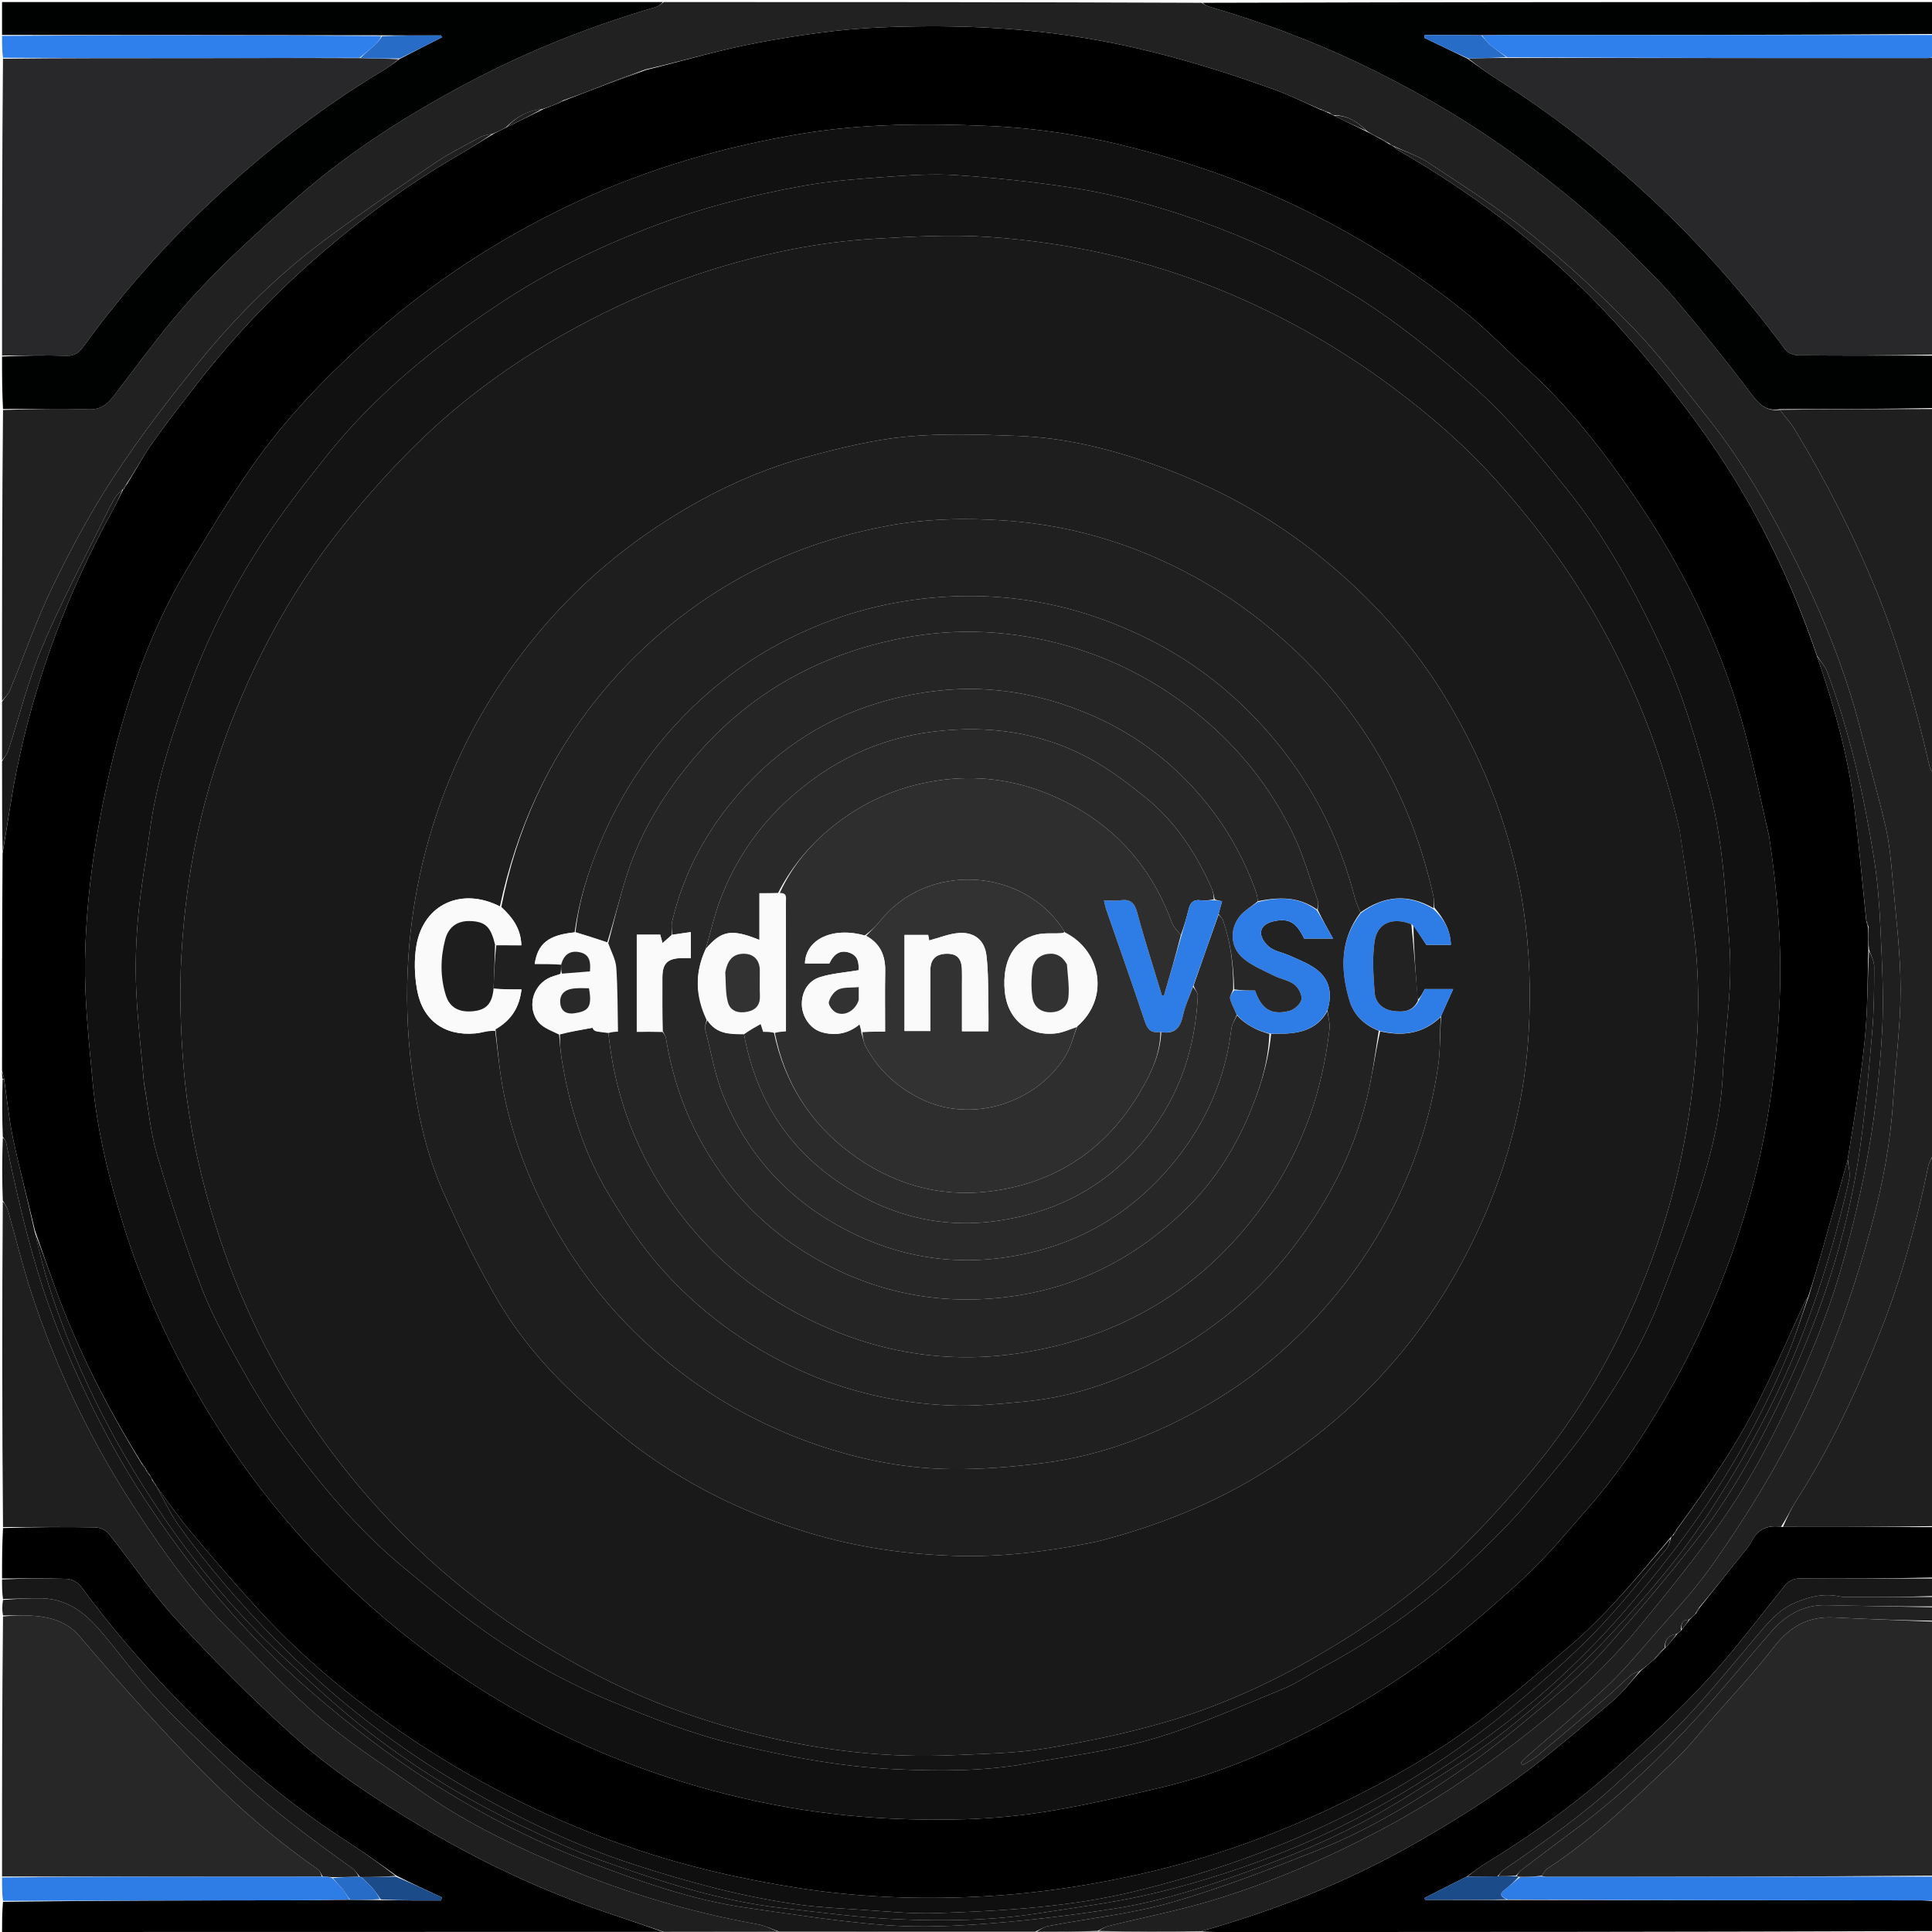 <svg version="1.1" id="Layer_1" xmlns="http://www.w3.org/2000/svg" xmlns:xlink="http://www.w3.org/1999/xlink" x="0px" y="0px"
	 width="100%" viewBox="0 0 940 940" enable-background="new 0 0 940 940" xml:space="preserve">
<path fill="#000000" opacity="1" stroke="none" 
	d="
M1,521 
	C1,485.979 1,450.958 1.258,415.163 
	C3.69,401.175 5.44,387.874 8.115,374.762 
	C17.242,330.032 33.111,287.748 55.105,247.75 
	C56.855,244.568 58.395,241.27 60.019,238.014 
	C60.005,238.001 60.027,238.025 60.302,237.866 
	C61.052,236.805 61.526,235.903 62.257,234.782 
	C66.371,228.178 69.89,221.556 74.165,215.465 
	C80.342,206.663 87.018,198.207 93.567,189.67 
	C108.861,169.738 125.59,151.173 144.132,134.127 
	C168.829,111.422 195.384,91.391 224.454,74.663 
	C229.75,71.615 234.864,68.249 240.401,64.98 
	C242.502,63.974 244.263,63.018 246.389,61.998 
	C252.537,58.976 258.322,56.017 264.47,53.043 
	C267.222,52.013 269.61,50.998 272.29,49.956 
	C273.056,49.625 273.532,49.32 274.368,48.963 
	C281.485,46.257 288.243,43.601 295.369,40.905 
	C301.832,38.588 307.925,36.311 314.408,34.017 
	C332.984,29.463 351.002,24.022 369.399,20.64 
	C388.77,17.08 408.447,14.171 428.09,13.34 
	C459.795,11.998 491.488,12.935 523.081,17.724 
	C556.284,22.757 588.168,32.13 619.601,43.426 
	C627.23,46.167 634.548,49.773 642.232,53.243 
	C643.958,54.031 645.461,54.558 647.153,55.305 
	C647.883,55.707 648.424,55.889 649.195,56.322 
	C654.616,59.059 659.807,61.544 665.287,64.197 
	C667.361,65.253 669.147,66.143 671.113,67.315 
	C672.857,68.411 674.421,69.225 676.168,70.259 
	C676.881,70.662 677.412,70.845 678.127,71.314 
	C678.677,71.938 678.995,72.36 679.416,72.6 
	C721.497,96.642 759.181,126.247 791.075,162.777 
	C805.146,178.892 818.602,195.689 830.871,213.203 
	C853.704,245.797 871.178,281.287 884.087,319.366 
	C892.31,343.347 899.144,367.315 902.164,392.18 
	C904.42,410.751 906.103,429.391 908.032,448.333 
	C908.33,449.454 908.637,450.241 908.952,451.485 
	C908.978,455.295 908.997,458.648 909.007,462.469 
	C908.66,474.867 908.687,486.821 907.878,498.718 
	C907.152,509.414 905.688,520.072 904.222,530.701 
	C902.686,541.829 900.76,552.903 898.94,564.383 
	C894.625,579.87 890.4,594.982 886.112,610.075 
	C884.129,617.052 882.021,623.993 879.673,631.14 
	C878.881,632.168 878.308,632.971 877.903,633.851 
	C871.107,648.6 864.628,663.504 857.483,678.082 
	C846.003,701.504 831.334,722.975 815.723,744.156 
	C814.959,745.204 814.473,746.099 813.782,747.117 
	C813.321,747.446 813.129,747.698 812.708,748.164 
	C796.828,767.121 781.355,786.036 762.605,801.867 
	C748.284,813.958 734.227,826.431 719.243,837.652 
	C697.243,854.128 673.323,867.562 648.455,879.337 
	C621.02,892.328 592.689,902.627 563.179,909.841 
	C534.414,916.872 505.259,921.402 475.751,922.819 
	C447.023,924.2 418.233,923.172 389.759,918.803 
	C362.03,914.547 334.729,908.385 308.054,899.306 
	C270.966,886.682 236.106,869.731 203.423,848.227 
	C175.022,829.54 148.729,808.271 125.742,783.151 
	C114.32,770.669 103.316,757.79 92.451,744.815 
	C86.611,737.841 81.466,730.285 76.004,722.996 
	C76.001,723 76.008,722.994 75.969,722.678 
	C75.287,721.574 74.644,720.786 73.966,719.707 
	C73.618,718.945 73.305,718.474 72.956,717.686 
	C72.28,716.58 71.639,715.791 70.999,715.001 
	C71,715 70.996,715.002 70.959,714.686 
	C70.281,713.579 69.64,712.79 68.856,711.687 
	C52.056,684.645 37.823,656.714 27.047,627.08 
	C23.65,617.737 20.358,608.355 17.003,598.604 
	C13.437,583.606 9.566,569.062 6.446,554.36 
	C4.394,544.693 3.425,534.796 1.979,524.641 
	C1.658,523.186 1.329,522.093 1,521 
M860.76,406.825 
	C856.146,387.291 852.41,367.498 846.731,348.278 
	C835.434,310.039 817.88,274.579 795.326,241.723 
	C779.902,219.253 763.272,197.702 742.9,179.325 
	C733.298,170.664 724.338,161.239 714.331,153.089 
	C690.427,133.621 664.585,117.12 636.932,103.316 
	C609.836,89.791 581.562,79.832 552.333,72.214 
	C528.955,66.121 505.134,62.335 481.139,61.297 
	C450.601,59.976 419.942,60.07 389.605,65.131 
	C351.872,71.426 315.412,82.019 280.669,98.183 
	C242.25,116.059 207.247,139.219 175.974,167.746 
	C156.428,185.576 138.16,204.828 122.915,226.523 
	C111.755,242.405 101.679,259.081 91.655,275.725 
	C78.627,297.358 68.943,320.672 61.597,344.686 
	C55.351,365.106 50.59,386.122 47.059,407.19 
	C43.755,426.907 41.682,447.019 41.366,466.993 
	C41.055,486.655 43.24,506.398 45.038,526.04 
	C47.304,550.777 53.294,574.837 60.794,598.435 
	C69.429,625.603 80.947,651.557 95.073,676.407 
	C113.263,708.408 135.286,737.461 161.207,763.461 
	C173.029,775.319 185.606,786.564 198.747,796.94 
	C235.074,825.623 275.224,847.728 319.019,862.724 
	C356.257,875.475 394.689,883.09 434.059,884.851 
	C458.644,885.95 483.338,885.473 507.68,881.642 
	C526.659,878.656 545.442,874.263 564.171,869.89 
	C589.414,863.998 613.394,854.233 636.337,842.5 
	C655.081,832.914 673.383,822.058 690.526,809.859 
	C708.186,797.292 724.748,783.011 740.761,768.355 
	C752.234,757.853 762.234,745.693 772.498,733.929 
	C789.066,714.94 802.801,693.906 814.931,671.901 
	C830.413,643.819 842.356,614.22 851.081,583.323 
	C860.105,551.366 864.497,518.697 865.906,485.631 
	C867.019,459.516 864.693,433.538 860.76,406.825 
z"/>
<path fill="#212122" opacity="1" stroke="none" 
	d="
M670.932,67.033 
	C669.147,66.143 667.361,65.253 665.22,63.858 
	C660.383,59.139 655.405,56.01 648.965,56.072 
	C648.424,55.889 647.883,55.707 647.101,54.971 
	C645.243,53.939 643.626,53.46 642.01,52.981 
	C634.548,49.773 627.23,46.167 619.601,43.426 
	C588.168,32.13 556.284,22.757 523.081,17.724 
	C491.488,12.935 459.795,11.998 428.09,13.34 
	C408.447,14.171 388.77,17.08 369.399,20.64 
	C351.002,24.022 332.984,29.463 314.16,33.768 
	C307.348,36.006 301.174,38.476 295,40.945 
	C288.243,43.601 281.485,46.257 274.185,48.764 
	C273.094,49.071 272.547,49.527 271.999,49.982 
	C269.61,50.998 267.222,52.013 264.053,53.025 
	C256.326,53.75 250.852,57.289 246.025,62.062 
	C244.263,63.018 242.502,63.974 240.003,64.972 
	C237.379,65.576 235.326,65.832 233.637,66.754 
	C226.218,70.801 218.589,74.576 211.613,79.301 
	C193.341,91.675 175.028,104.036 157.366,117.251 
	C135.083,133.923 115.318,153.5 97.755,175.012 
	C82.969,193.123 68.677,211.776 55.817,231.279 
	C44.51,248.426 34.704,266.698 25.699,285.186 
	C17.718,301.572 11.801,318.959 4.826,335.843 
	C4.034,337.762 2.298,339.29 1,341 
	C1,293.979 1,246.958 1.469,199.474 
	C15.603,199.009 29.281,198.66 42.928,199.166 
	C48.894,199.387 52.028,196.963 55.451,192.498 
	C68.487,175.501 81.105,158.036 95.631,142.372 
	C110.977,125.825 127.871,110.617 144.897,95.748 
	C171.069,72.891 200.36,54.482 231.14,38.448 
	C259.279,23.79 288.685,12.298 319.124,3.394 
	C320.529,2.983 321.713,1.815 323,1 
	C410.021,1 497.042,1 584.609,1.354 
	C586.143,2.211 587.08,2.886 588.126,3.189 
	C614.05,10.714 639.27,20.15 663.568,31.88 
	C689.963,44.622 715.164,59.397 738.849,76.782 
	C758.172,90.965 776.685,106.04 793.567,123.059 
	C801.176,130.73 808.975,138.278 815.92,146.528 
	C828.42,161.376 840.679,176.457 852.311,191.986 
	C856.114,197.063 859.612,200.183 866.049,199.406 
	C868.447,202.723 871.127,205.502 873.087,208.719 
	C888.412,233.882 901.736,260.089 912.9,287.346 
	C924.259,315.08 932.124,343.91 938.87,373.066 
	C939.194,374.466 940.273,375.693 941,377 
	C941,438.354 941,499.708 940.644,561.627 
	C939.558,563.971 938.524,565.69 938.144,567.543 
	C932.503,595.075 925.068,622.096 914.736,648.248 
	C903.604,676.425 890.762,703.777 874.426,729.392 
	C871.674,733.707 869.459,738.365 866.547,742.891 
	C859.567,741.755 855.044,744.293 852.117,750.201 
	C851.178,752.095 849.678,753.727 848.343,755.406 
	C841.273,764.295 834.174,773.161 826.743,782.091 
	C825.93,783.085 825.458,784.024 824.85,785.239 
	C823.827,786.352 822.941,787.189 821.668,788.029 
	C817.898,788.166 817.988,790.604 817.867,793.246 
	C817.171,794.009 816.601,794.511 815.656,795.019 
	C811.386,795.716 809.814,798.179 809.993,801.986 
	C810,802 809.971,801.985 809.603,802 
	C807.823,803.675 806.41,805.335 804.844,807.288 
	C802.512,809.415 800.334,811.249 797.776,813.063 
	C796.104,813.69 794.61,814.105 793.557,815.024 
	C789.442,818.617 785.568,822.487 781.421,826.04 
	C770.334,835.537 759.193,844.973 747.972,854.312 
	C745.822,856.102 743.212,857.338 740.814,858.83 
	C740.518,858.439 740.221,858.049 739.925,857.658 
	C740.734,856.799 741.477,855.864 742.362,855.092 
	C755.367,843.745 768.69,832.74 781.303,820.973 
	C789.293,813.518 796.415,805.097 803.596,796.821 
	C813.587,785.307 824.146,774.143 832.899,761.727 
	C851.293,735.637 867.796,708.413 881.159,679.223 
	C893.54,652.177 903.049,624.244 910.742,595.664 
	C916.044,575.967 919.827,555.904 921.081,535.434 
	C922.186,517.404 924.734,499.396 924.703,481.381 
	C924.672,463.366 922.372,445.343 920.789,427.348 
	C920.05,418.943 919.311,410.446 917.425,402.255 
	C913.777,386.416 909.224,370.788 905.214,355.029 
	C898.082,327.008 887.272,300.302 874.502,274.536 
	C861.964,249.239 848,224.591 830.21,202.438 
	C818.578,187.954 807.517,172.866 794.629,159.571 
	C779.047,143.495 762.476,128.2 745.082,114.111 
	C729.383,101.396 712.135,90.555 695.274,79.334 
	C689.993,75.82 683.747,73.755 677.943,71.027 
	C677.412,70.845 676.881,70.662 676.1,69.912 
	C674.211,68.574 672.572,67.803 670.932,67.033 
z"/>
<path fill="#28282A" opacity="1" stroke="none" 
	d="
M941,28 
	C941,76.021 941,124.042 940.531,172.536 
	C918.406,173.008 896.748,173.08 875.093,172.893 
	C872.945,172.874 869.969,171.898 868.795,170.314 
	C849.145,143.805 827.578,119.088 803.362,96.577 
	C780.015,74.873 755.078,55.387 728.145,38.386 
	C723.277,35.313 718.677,31.816 714.361,28.437 
	C720.853,28.28 726.938,28.199 733.488,28.171 
	C801.813,28.24 869.672,28.258 937.532,28.262 
	C938.688,28.262 939.844,28.091 941,28 
z"/>
<path fill="#272728" opacity="1" stroke="none" 
	d="
M941,789 
	C941,830.021 941,871.042 940.534,912.582 
	C877.704,913.125 815.341,913.148 752.978,913.161 
	C751.986,913.161 750.993,913.034 750.051,912.624 
	C751.064,911.19 751.841,909.815 753.015,909.049 
	C775.99,894.081 795.381,874.885 815.161,856.185 
	C821.17,850.504 826.34,843.926 831.801,837.678 
	C842.391,825.563 853.427,813.789 863.3,801.112 
	C870.914,791.334 879.881,786.327 892.247,786.96 
	C908.49,787.791 924.748,788.333 941,789 
z"/>
<path fill="#28282A" opacity="1" stroke="none" 
	d="
M1,173 
	C1,124.979 1,76.958 1.459,28.573 
	C31.346,28.235 60.774,28.294 90.203,28.278 
	C118.465,28.262 146.728,28.17 175.356,28.282 
	C181.83,28.475 187.938,28.496 193.956,28.821 
	C191.558,30.741 189.342,32.507 186.932,33.95 
	C153.86,53.754 123.875,77.558 96.232,104.327 
	C75.795,124.118 57.289,145.631 40.57,168.661 
	C38.529,171.474 36.393,173.247 32.439,173.119 
	C21.969,172.78 11.481,173.002 1,173 
z"/>
<path fill="#000101" opacity="1" stroke="none" 
	d="
M713.954,28.514 
	C718.677,31.816 723.277,35.313 728.145,38.386 
	C755.078,55.387 780.015,74.873 803.362,96.577 
	C827.578,119.088 849.145,143.805 868.795,170.314 
	C869.969,171.898 872.945,172.874 875.093,172.893 
	C896.748,173.08 918.406,173.008 940.531,173.004 
	C941,181.354 941,189.708 940.531,198.536 
	C915.374,199.03 890.686,199.051 865.997,199.071 
	C859.612,200.183 856.114,197.063 852.311,191.986 
	C840.679,176.457 828.42,161.376 815.92,146.528 
	C808.975,138.278 801.176,130.73 793.567,123.059 
	C776.685,106.04 758.172,90.965 738.849,76.782 
	C715.164,59.397 689.963,44.622 663.568,31.88 
	C639.27,20.15 614.05,10.714 588.126,3.189 
	C587.08,2.886 586.143,2.211 585.077,1.354 
	C703.667,1 822.333,1 941,1 
	C941,6.07 941,11.064 940.532,16.543 
	C870.38,17.033 800.696,17.034 731.013,17.048 
	C727.691,17.049 724.368,17.167 720.586,17.118 
	C711.166,17.005 702.207,17.005 693.247,17.005 
	C693.166,17.478 693.085,17.95 693.004,18.423 
	C699.987,21.787 706.97,25.151 713.954,28.514 
z"/>
<path fill="#000000" opacity="1" stroke="none" 
	d="
M798.156,813.082 
	C800.334,811.249 802.512,809.415 805.131,807.139 
	C807.039,805.126 808.505,803.556 809.971,801.985 
	C809.971,801.985 810,802 810.287,801.835 
	C812.394,799.451 814.212,797.232 816.031,795.014 
	C816.601,794.511 817.171,794.009 818.156,793.095 
	C819.733,791.131 820.894,789.578 822.054,788.026 
	C822.941,787.189 823.827,786.352 825.131,785.095 
	C826.06,783.795 826.573,782.915 827.085,782.036 
	C834.174,773.161 841.273,764.295 848.343,755.406 
	C849.678,753.727 851.178,752.095 852.117,750.201 
	C855.044,744.293 859.567,741.755 867.015,742.93 
	C892.288,742.961 916.644,742.98 941,743 
	C941,751.021 941,759.042 940.531,767.541 
	C918.758,768.023 897.452,768.094 876.148,767.964 
	C872.444,767.941 870.143,769.23 867.809,772.144 
	C855.268,787.805 843.142,803.884 829.536,818.58 
	C816.128,833.061 801.464,846.445 786.736,859.621 
	C766.783,877.471 745.07,893.054 722.186,906.985 
	C719.304,908.74 716.713,910.974 713.616,913.041 
	C706.477,916.569 699.71,920.042 692.942,923.514 
	C693.115,923.803 693.288,924.091 693.46,924.38 
	C706.721,924.38 719.983,924.38 733.693,924.429 
	C800.948,924.516 867.754,924.55 934.56,924.609 
	C936.707,924.61 938.853,924.864 941,925 
	C941,929.689 941,934.378 940.531,939.534 
	C823.937,940 707.811,940.001 591.685,939.994 
	C589.187,939.994 586.689,939.911 584.443,939.633 
	C619.916,929.602 653.801,916.338 685.663,898.446 
	C703.456,888.454 720.887,877.605 737.468,865.729 
	C753.892,853.967 769.193,840.605 784.67,827.57 
	C789.679,823.351 793.689,817.945 798.156,813.082 
z"/>
<path fill="#000101" opacity="1" stroke="none" 
	d="
M1,173.469 
	C11.481,173.002 21.969,172.78 32.439,173.119 
	C36.393,173.247 38.529,171.474 40.57,168.661 
	C57.289,145.631 75.795,124.118 96.232,104.327 
	C123.875,77.558 153.86,53.754 186.932,33.95 
	C189.342,32.507 191.558,30.741 194.343,28.759 
	C201.54,24.99 208.257,21.586 214.975,18.182 
	C214.859,17.865 214.743,17.548 214.626,17.231 
	C205.069,17.231 195.511,17.231 185.493,17.161 
	C123.688,17.06 62.344,17.03 1,17 
	C1,11.674 1,6.347 1,1 
	C108.021,1 215.042,1 322.531,1 
	C321.713,1.815 320.529,2.983 319.124,3.394 
	C288.685,12.298 259.279,23.79 231.14,38.448 
	C200.36,54.482 171.069,72.891 144.897,95.748 
	C127.871,110.617 110.977,125.825 95.631,142.372 
	C81.105,158.036 68.487,175.501 55.451,192.498 
	C52.028,196.963 48.894,199.387 42.928,199.166 
	C29.281,198.66 15.603,199.009 1.469,199.005 
	C1,190.646 1,182.292 1,173.469 
z"/>
<path fill="#000000" opacity="1" stroke="none" 
	d="
M1,768 
	C1,759.979 1,751.958 1.469,743.459 
	C16.753,742.98 31.571,742.847 46.381,743.121 
	C48.627,743.163 51.565,744.517 52.95,746.25 
	C64.138,760.243 74.128,775.304 86.228,788.431 
	C103.988,807.701 122.499,826.409 141.976,843.928 
	C161.117,861.145 182.69,875.383 204.863,888.598 
	C233.237,905.509 262.899,919.585 294.185,930.208 
	C303.762,933.46 313.35,936.681 322.471,939.941 
	C215.006,939.978 108.003,939.989 1,940 
	C1,935.311 1,930.622 1.446,925.307 
	C49.131,924.651 96.369,924.639 143.608,924.57 
	C152.416,924.557 161.224,924.313 170.405,924.339 
	C175.461,924.447 180.143,924.391 185.277,924.502 
	C195.358,924.669 204.987,924.669 214.617,924.669 
	C214.736,924.154 214.855,923.639 214.974,923.124 
	C207.656,919.741 200.338,916.358 192.95,912.642 
	C184.97,906.908 177.168,901.341 169.129,896.14 
	C147.052,881.859 126.503,865.582 107.339,847.671 
	C82.432,824.392 59.556,799.212 39.267,771.733 
	C37.875,769.847 34.794,768.28 32.438,768.193 
	C21.971,767.805 11.481,768.01 1,768 
z"/>
<path fill="#272728" opacity="1" stroke="none" 
	d="
M1,913 
	C1,870.979 1,828.958 1.468,786.469 
	C6.1,786 10.274,785.82 14.427,786.037 
	C23.773,786.525 32.379,788.612 38.89,796.296 
	C48.543,807.687 58.378,818.932 68.422,829.979 
	C78.451,841.009 88.591,851.959 99.113,862.515 
	C116.251,879.709 134.574,895.559 154.564,909.42 
	C155.666,910.184 156.202,911.762 156.54,913.047 
	C143.777,913.125 131.477,913.121 119.177,913.11 
	C79.785,913.075 40.392,913.037 1,913 
z"/>
<path fill="#1F1F20" opacity="1" stroke="none" 
	d="
M322.933,939.916 
	C313.35,936.681 303.762,933.46 294.185,930.208 
	C262.899,919.585 233.237,905.509 204.863,888.598 
	C182.69,875.383 161.117,861.145 141.976,843.928 
	C122.499,826.409 103.988,807.701 86.228,788.431 
	C74.128,775.304 64.138,760.243 52.95,746.25 
	C51.565,744.517 48.627,743.163 46.381,743.121 
	C31.571,742.847 16.753,742.98 1.469,742.99 
	C1,690.312 1,637.625 1.351,584.555 
	C2.491,585.927 3.509,587.615 4.031,589.444 
	C7.772,602.546 10.941,615.83 15.174,628.768 
	C27.495,666.421 44.548,701.853 66.352,734.967 
	C80.073,755.807 94.481,776.125 112.287,793.754 
	C126.919,808.24 140.973,823.447 156.687,836.664 
	C171.881,849.444 188.808,860.177 205.084,871.651 
	C224.357,885.237 245.423,895.775 266.885,905.15 
	C299.371,919.342 333.136,929.932 368.167,936.141 
	C371.889,936.801 375.417,938.556 378.565,939.85 
	C359.707,939.903 341.32,939.909 322.933,939.916 
z"/>
<path fill="#181819" opacity="1" stroke="none" 
	d="
M379.034,939.802 
	C375.417,938.556 371.889,936.801 368.167,936.141 
	C333.136,929.932 299.371,919.342 266.885,905.15 
	C245.423,895.775 224.357,885.237 205.084,871.651 
	C188.808,860.177 171.881,849.444 156.687,836.664 
	C140.973,823.447 126.919,808.24 112.287,793.754 
	C94.481,776.125 80.073,755.807 66.352,734.967 
	C44.548,701.853 27.495,666.421 15.174,628.768 
	C10.941,615.83 7.772,602.546 4.031,589.444 
	C3.509,587.615 2.491,585.927 1.351,584.087 
	C1,573.979 1,563.958 1.361,553.568 
	C2.169,554.195 2.819,555.15 3.034,556.193 
	C9.871,589.254 17.591,621.977 30.739,653.328 
	C41.591,679.202 54.028,704.178 69.274,727.622 
	C92.458,763.273 119.572,795.658 151.915,823.548 
	C170.187,839.303 189.178,854.047 209.536,866.957 
	C233.32,882.039 258.254,895.092 284.536,905.157 
	C310.126,914.956 335.982,924.346 363.324,928.223 
	C385.942,931.431 408.571,935.005 431.323,936.686 
	C448,937.918 464.944,937.119 481.66,935.824 
	C501.784,934.265 521.877,931.768 541.831,928.687 
	C568.885,924.508 594.641,915.296 620.14,905.744 
	C642.561,897.345 664.164,886.89 684.496,874.144 
	C700.116,864.351 716.031,854.812 730.545,843.526 
	C749.914,828.464 768.043,811.885 784.911,793.877 
	C802.46,775.141 818.934,755.626 832.806,734.084 
	C846.121,713.407 858.293,692.091 868.451,669.549 
	C882.33,638.748 892.185,606.766 899.671,573.964 
	C900.38,570.855 899.27,567.331 899.005,564 
	C900.76,552.903 902.686,541.829 904.222,530.701 
	C905.688,520.072 907.152,509.414 907.878,498.718 
	C908.687,486.821 908.66,474.867 909.366,462.569 
	C910.49,464.988 911.894,467.779 911.884,470.564 
	C911.844,481.028 911.806,491.53 910.914,501.945 
	C909.289,520.918 907.636,539.922 904.959,558.765 
	C898.682,602.942 884.241,644.645 864.623,684.554 
	C853.314,707.559 840.658,729.912 824.774,750.101 
	C810.726,767.956 796.067,785.374 780.909,802.296 
	C772.518,811.664 762.878,820.011 753.21,828.115 
	C740.119,839.088 726.94,850.073 712.938,859.817 
	C690.401,875.501 666.928,889.927 641.345,900.125 
	C617.9,909.471 594.249,918.644 570.029,925.595 
	C550.523,931.194 530.023,933.315 509.991,937.121 
	C507.903,937.518 505.999,938.883 503.542,939.836 
	C461.728,939.849 420.381,939.826 379.034,939.802 
z"/>
<path fill="#1F1F20" opacity="1" stroke="none" 
	d="
M941,742.531 
	C916.644,742.98 892.288,742.961 867.464,742.903 
	C869.459,738.365 871.674,733.707 874.426,729.392 
	C890.762,703.777 903.604,676.425 914.736,648.248 
	C925.068,622.096 932.503,595.075 938.144,567.543 
	C938.524,565.69 939.558,563.971 940.644,562.095 
	C941,622.021 941,682.042 941,742.531 
z"/>
<path fill="#1F1F20" opacity="1" stroke="none" 
	d="
M866.049,199.406 
	C890.686,199.051 915.374,199.03 940.531,199.004 
	C941,258.021 941,317.042 941,376.531 
	C940.273,375.693 939.194,374.466 938.87,373.066 
	C932.124,343.91 924.259,315.08 912.9,287.346 
	C901.736,260.089 888.412,233.882 873.087,208.719 
	C871.127,205.502 868.447,202.723 866.049,199.406 
z"/>
<path fill="#141415" opacity="1" stroke="none" 
	d="
M898.94,564.383 
	C899.27,567.331 900.38,570.855 899.671,573.964 
	C892.185,606.766 882.33,638.748 868.451,669.549 
	C858.293,692.091 846.121,713.407 832.806,734.084 
	C818.934,755.626 802.46,775.141 784.911,793.877 
	C768.043,811.885 749.914,828.464 730.545,843.526 
	C716.031,854.812 700.116,864.351 684.496,874.144 
	C664.164,886.89 642.561,897.345 620.14,905.744 
	C594.641,915.296 568.885,924.508 541.831,928.687 
	C521.877,931.768 501.784,934.265 481.66,935.824 
	C464.944,937.119 448,937.918 431.323,936.686 
	C408.571,935.005 385.942,931.431 363.324,928.223 
	C335.982,924.346 310.126,914.956 284.536,905.157 
	C258.254,895.092 233.32,882.039 209.536,866.957 
	C189.178,854.047 170.187,839.303 151.915,823.548 
	C119.572,795.658 92.458,763.273 69.274,727.622 
	C54.028,704.178 41.591,679.202 30.739,653.328 
	C17.591,621.977 9.871,589.254 3.034,556.193 
	C2.819,555.15 2.169,554.195 1.361,553.1 
	C1,543.979 1,534.958 1.243,525.469 
	C1.486,525.001 1.971,525.002 1.971,525.002 
	C3.425,534.796 4.394,544.693 6.446,554.36 
	C9.566,569.062 13.437,583.606 16.775,598.858 
	C18.971,608.257 21.093,617.106 23.84,625.757 
	C36.007,664.073 53.934,699.661 76.139,733.048 
	C93.832,759.653 114.085,784.265 137.6,805.985 
	C151.374,818.706 165.141,831.555 179.932,843.03 
	C203.218,861.096 228.403,876.376 255.101,888.973 
	C267.125,894.646 279.173,900.456 291.678,904.884 
	C320.663,915.148 349.86,924.94 380.666,928.363 
	C399.1,930.411 417.533,932.985 436.032,933.783 
	C458.924,934.771 481.914,934.524 504.67,930.983 
	C522.825,928.158 541.13,925.87 558.998,921.745 
	C576.619,917.677 594.062,912.388 611.07,906.221 
	C637.667,896.577 663.104,884.279 687.262,869.407 
	C712.931,853.604 737.486,836.276 759.572,815.735 
	C770.523,805.549 781.019,794.767 790.798,783.457 
	C802.07,770.42 812.844,756.877 822.906,742.886 
	C841.606,716.884 857.283,689.064 869.665,659.491 
	C873.567,650.173 876.56,640.474 879.97,630.95 
	C882.021,623.993 884.129,617.052 886.112,610.075 
	C890.4,594.982 894.625,579.87 898.94,564.383 
z"/>
<path fill="#2E7CE5" opacity="1" stroke="none" 
	d="
M941,924.539 
	C938.853,924.864 936.707,924.61 934.56,924.609 
	C867.754,924.55 800.948,924.516 733.518,924.172 
	C729.693,922.667 729.588,921.256 732.346,919.206 
	C734.756,917.414 736.921,915.292 739.64,913.298 
	C743.39,913.175 746.695,913.071 750,912.966 
	C750.993,913.034 751.986,913.161 752.978,913.161 
	C815.341,913.148 877.704,913.125 940.534,913.051 
	C941,916.693 941,920.386 941,924.539 
z"/>
<path fill="#2F80ED" opacity="1" stroke="none" 
	d="
M721.046,17.23 
	C724.368,17.167 727.691,17.049 731.013,17.048 
	C800.696,17.034 870.38,17.033 940.532,17.015 
	C941,20.361 941,23.723 941,27.542 
	C939.844,28.091 938.688,28.262 937.532,28.262 
	C869.672,28.258 801.813,28.24 733.324,27.867 
	C730.191,25.713 727.564,24.059 725.228,22.066 
	C723.625,20.699 722.425,18.859 721.046,17.23 
z"/>
<path fill="#1F1F20" opacity="1" stroke="none" 
	d="
M1,341.469 
	C2.298,339.29 4.034,337.762 4.826,335.843 
	C11.801,318.959 17.718,301.572 25.699,285.186 
	C34.704,266.698 44.51,248.426 55.817,231.279 
	C68.677,211.776 82.969,193.123 97.755,175.012 
	C115.318,153.5 135.083,133.923 157.366,117.251 
	C175.028,104.036 193.341,91.675 211.613,79.301 
	C218.589,74.576 226.218,70.801 233.637,66.754 
	C235.326,65.832 237.379,65.576 239.663,65.022 
	C234.864,68.249 229.75,71.615 224.454,74.663 
	C195.384,91.391 168.829,111.422 144.132,134.127 
	C125.59,151.173 108.861,169.738 93.567,189.67 
	C87.018,198.207 80.342,206.663 74.165,215.465 
	C69.89,221.556 66.371,228.178 61.923,234.856 
	C60.898,236.107 60.462,237.066 60.027,238.025 
	C60.027,238.025 60.005,238.001 59.667,238.057 
	C58.198,239.454 56.857,240.672 55.979,242.163 
	C54.208,245.168 52.611,248.283 51.078,251.419 
	C40.799,272.445 29.668,293.114 20.59,314.649 
	C13.713,330.963 9.51,348.4 3.993,365.297 
	C3.434,367.008 2.018,368.439 1,370 
	C1,360.646 1,351.292 1,341.469 
z"/>
<path fill="#1F1F20" opacity="1" stroke="none" 
	d="
M157.002,912.962 
	C156.202,911.762 155.666,910.184 154.564,909.42 
	C134.574,895.559 116.251,879.709 99.113,862.515 
	C88.591,851.959 78.451,841.009 68.422,829.979 
	C58.378,818.932 48.543,807.687 38.89,796.296 
	C32.379,788.612 23.773,786.525 14.427,786.037 
	C10.274,785.82 6.1,786 1.468,786 
	C1,783.629 1,781.259 1.468,778.444 
	C8.063,777.876 14.195,777.561 20.319,777.667 
	C33.932,777.902 42.904,786.133 50.926,795.869 
	C59.566,806.356 67.699,817.319 76.969,827.216 
	C87.95,838.939 99.897,849.759 111.448,860.946 
	C129.975,878.891 150.658,894.144 171.569,909.119 
	C172.94,910.101 173.864,911.706 174.537,913.096 
	C170.028,913.246 165.978,913.32 161.522,913.321 
	C159.745,913.152 158.373,913.057 157.002,912.962 
z"/>
<path fill="#2F80ED" opacity="1" stroke="none" 
	d="
M1,17.458 
	C62.344,17.03 123.688,17.06 185.486,17.516 
	C184.834,19.208 183.838,20.598 182.596,21.714 
	C180.133,23.927 177.534,25.988 174.991,28.112 
	C146.728,28.17 118.465,28.262 90.203,28.278 
	C60.774,28.294 31.346,28.235 1.459,28.105 
	C1,24.639 1,21.277 1,17.458 
z"/>
<path fill="#2E7CE5" opacity="1" stroke="none" 
	d="
M156.54,913.047 
	C158.373,913.057 159.745,913.152 161.543,913.662 
	C163.581,915.794 165.294,917.428 166.769,919.254 
	C168.001,920.778 168.955,922.527 170.032,924.176 
	C161.224,924.313 152.416,924.557 143.608,924.57 
	C96.369,924.639 49.131,924.651 1.446,924.841 
	C1,921.307 1,917.614 1,913.461 
	C40.392,913.037 79.785,913.075 119.177,913.11 
	C131.477,913.121 143.777,913.125 156.54,913.047 
z"/>
<path fill="#181819" opacity="1" stroke="none" 
	d="
M174.996,913.022 
	C173.864,911.706 172.94,910.101 171.569,909.119 
	C150.658,894.144 129.975,878.891 111.448,860.946 
	C99.897,849.759 87.95,838.939 76.969,827.216 
	C67.699,817.319 59.566,806.356 50.926,795.869 
	C42.904,786.133 33.932,777.902 20.319,777.667 
	C14.195,777.561 8.063,777.876 1.468,778 
	C1,774.969 1,771.939 1,768.454 
	C11.481,768.01 21.971,767.805 32.438,768.193 
	C34.794,768.28 37.875,769.847 39.267,771.733 
	C59.556,799.212 82.432,824.392 107.339,847.671 
	C126.503,865.582 147.052,881.859 169.129,896.14 
	C177.168,901.341 184.97,906.908 192.484,912.709 
	C186.679,913.189 181.272,913.268 175.643,913.278 
	C175.421,913.208 174.996,913.022 174.996,913.022 
z"/>
<path fill="#181819" opacity="1" stroke="none" 
	d="
M713.988,912.986 
	C716.713,910.974 719.304,908.74 722.186,906.985 
	C745.07,893.054 766.783,877.471 786.736,859.621 
	C801.464,846.445 816.128,833.061 829.536,818.58 
	C843.142,803.884 855.268,787.805 867.809,772.144 
	C870.143,769.23 872.444,767.941 876.148,767.964 
	C897.452,768.094 918.758,768.023 940.531,768.01 
	C941,770.7 941,773.4 940.531,776.55 
	C927.406,777 914.75,777.01 902.094,776.991 
	C899.766,776.988 897.361,777.229 895.125,776.745 
	C887.45,775.083 880.377,776.793 873.36,779.787 
	C865.052,783.332 859.72,790.091 854.129,796.698 
	C842.883,809.989 831.927,823.568 820.004,836.23 
	C809.888,846.973 798.624,856.641 787.789,866.7 
	C770.343,882.895 750.9,896.49 731.324,909.913 
	C730.334,910.591 729.758,911.872 728.526,912.925 
	C723.372,912.98 718.68,912.983 713.988,912.986 
z"/>
<path fill="#212122" opacity="1" stroke="none" 
	d="
M750.051,912.624 
	C746.695,913.071 743.39,913.175 739.347,913.152 
	C738.402,912.952 738.197,912.879 738.057,912.475 
	C738.766,911.42 739.311,910.567 740.067,909.992 
	C749.041,903.172 758.01,896.344 767.051,889.613 
	C788.577,873.584 807.941,855.167 825.97,835.386 
	C838.257,821.906 849.747,807.702 861.732,793.943 
	C868.795,785.834 877.401,780.711 888.629,780.978 
	C906.084,781.394 923.543,781.667 941,782 
	C941,784.042 941,786.083 941,788.562 
	C924.748,788.333 908.49,787.791 892.247,786.96 
	C879.881,786.327 870.914,791.334 863.3,801.112 
	C853.427,813.789 842.391,825.563 831.801,837.678 
	C826.34,843.926 821.17,850.504 815.161,856.185 
	C795.381,874.885 775.99,894.081 753.015,909.049 
	C751.841,909.815 751.064,911.19 750.051,912.624 
z"/>
<path fill="#1E1E1F" opacity="1" stroke="none" 
	d="
M941,781.583 
	C923.543,781.667 906.084,781.394 888.629,780.978 
	C877.401,780.711 868.795,785.834 861.732,793.943 
	C849.747,807.702 838.257,821.906 825.97,835.386 
	C807.941,855.167 788.577,873.584 767.051,889.613 
	C758.01,896.344 749.041,903.172 740.067,909.992 
	C739.311,910.567 738.766,911.42 737.609,912.528 
	C734.394,912.899 731.692,912.886 728.989,912.873 
	C729.758,911.872 730.334,910.591 731.324,909.913 
	C750.9,896.49 770.343,882.895 787.789,866.7 
	C798.624,856.641 809.888,846.973 820.004,836.23 
	C831.927,823.568 842.883,809.989 854.129,796.698 
	C859.72,790.091 865.052,783.332 873.36,779.787 
	C880.377,776.793 887.45,775.083 895.125,776.745 
	C897.361,777.229 899.766,776.988 902.094,776.991 
	C914.75,777.01 927.406,777 940.531,777 
	C941,778.389 941,779.778 941,781.583 
z"/>
<path fill="#404040" opacity="1" stroke="none" 
	d="
M378.565,939.85 
	C420.381,939.826 461.728,939.849 504.007,939.883 
	C514.623,939.861 524.306,939.83 534.456,939.839 
	C551.346,939.875 567.768,939.87 584.191,939.866 
	C586.689,939.911 589.187,939.994 591.685,939.994 
	C707.811,940.001 823.937,940 940.531,940 
	C940.833,940.333 940.684,940.944 940.497,940.956 
	C939.169,941.039 937.833,941 936.5,941 
	C624.667,941 312.833,941 1,940.5 
	C108.003,939.989 215.006,939.978 322.471,939.941 
	C341.32,939.909 359.707,939.903 378.565,939.85 
z"/>
<path fill="#19191A" opacity="1" stroke="none" 
	d="
M1,370.469 
	C2.018,368.439 3.434,367.008 3.993,365.297 
	C9.51,348.4 13.713,330.963 20.59,314.649 
	C29.668,293.114 40.799,272.445 51.078,251.419 
	C52.611,248.283 54.208,245.168 55.979,242.163 
	C56.857,240.672 58.198,239.454 59.681,238.069 
	C58.395,241.27 56.855,244.568 55.105,247.75 
	C33.111,287.748 17.242,330.032 8.115,374.762 
	C5.44,387.874 3.69,401.175 1.258,414.694 
	C1,400.312 1,385.625 1,370.469 
z"/>
<path fill="#131313" opacity="1" stroke="none" 
	d="
M1.979,524.641 
	C1.971,525.002 1.486,525.001 1.243,525 
	C1,523.933 1,522.867 1,521.4 
	C1.329,522.093 1.658,523.186 1.979,524.641 
z"/>
<path fill="#111111" opacity="1" stroke="none" 
	d="
M860.839,407.259 
	C864.693,433.538 867.019,459.516 865.906,485.631 
	C864.497,518.697 860.105,551.366 851.081,583.323 
	C842.356,614.22 830.413,643.819 814.931,671.901 
	C802.801,693.906 789.066,714.94 772.498,733.929 
	C762.234,745.693 752.234,757.853 740.761,768.355 
	C724.748,783.011 708.186,797.292 690.526,809.859 
	C673.383,822.058 655.081,832.914 636.337,842.5 
	C613.394,854.233 589.414,863.998 564.171,869.89 
	C545.442,874.263 526.659,878.656 507.68,881.642 
	C483.338,885.473 458.644,885.95 434.059,884.851 
	C394.689,883.09 356.257,875.475 319.019,862.724 
	C275.224,847.728 235.074,825.623 198.747,796.94 
	C185.606,786.564 173.029,775.319 161.207,763.461 
	C135.286,737.461 113.263,708.408 95.073,676.407 
	C80.947,651.557 69.429,625.603 60.794,598.435 
	C53.294,574.837 47.304,550.777 45.038,526.04 
	C43.24,506.398 41.055,486.655 41.366,466.993 
	C41.682,447.019 43.755,426.907 47.059,407.19 
	C50.59,386.122 55.351,365.106 61.597,344.686 
	C68.943,320.672 78.627,297.358 91.655,275.725 
	C101.679,259.081 111.755,242.405 122.915,226.523 
	C138.16,204.828 156.428,185.576 175.974,167.746 
	C207.247,139.219 242.25,116.059 280.669,98.183 
	C315.412,82.019 351.872,71.426 389.605,65.131 
	C419.942,60.07 450.601,59.976 481.139,61.297 
	C505.134,62.335 528.955,66.121 552.333,72.214 
	C581.562,79.832 609.836,89.791 636.932,103.316 
	C664.585,117.12 690.427,133.621 714.331,153.089 
	C724.338,161.239 733.298,170.664 742.9,179.325 
	C763.272,197.702 779.902,219.253 795.326,241.723 
	C817.88,274.579 835.434,310.039 846.731,348.278 
	C852.41,367.498 856.146,387.291 860.839,407.259 
M70.07,527.19 
	C72.157,538.944 73.195,551.008 76.556,562.385 
	C82.947,584.017 90.023,605.503 98.072,626.568 
	C103.03,639.543 109.87,651.877 116.684,664.04 
	C123.333,675.908 130.319,687.713 138.402,698.623 
	C155.426,721.601 173.575,743.734 195.713,762.109 
	C208.856,773.017 222.042,783.966 235.99,793.786 
	C255.318,807.395 275.966,818.885 297.879,827.962 
	C317.062,835.909 336.255,843.505 356.619,848.365 
	C382.362,854.51 408.241,859.508 434.613,860.762 
	C456.159,861.787 477.859,861.931 499.259,858.113 
	C519.971,854.417 541.057,851.841 561.158,845.965 
	C582.593,839.699 603.156,830.365 623.905,821.894 
	C630.787,819.085 637.028,814.729 643.625,811.197 
	C671.935,796.033 697.58,777.208 720.581,754.832 
	C728.539,747.09 736.433,739.203 743.584,730.73 
	C754.6,717.678 765.748,704.611 775.381,690.551 
	C787.684,672.595 799.164,653.951 807.132,633.54 
	C814.133,615.608 821.088,597.614 826.943,579.289 
	C832.849,560.803 837.311,541.912 838.264,522.305 
	C839.02,506.76 841.331,491.28 841.8,475.736 
	C842.154,464.008 840.914,452.207 839.977,440.472 
	C838.527,422.302 836.816,404.202 832.212,386.414 
	C825.742,361.414 818.535,336.665 807.513,313.294 
	C795.161,287.105 781.375,261.733 763.116,238.949 
	C748.233,220.379 733.088,202.182 715.081,186.477 
	C696.908,170.628 678.247,155.56 657.604,142.914 
	C637.1,130.353 615.701,119.688 593.341,111.09 
	C569.738,102.014 545.414,94.967 520.387,91.148 
	C502.07,88.353 483.571,86.447 465.082,85.203 
	C453.694,84.437 442.144,85.269 430.719,86.093 
	C417.509,87.046 404.216,88.004 391.207,90.337 
	C365.37,94.973 339.963,101.45 315.404,110.989 
	C290.355,120.719 266.257,132.385 243.859,147.198 
	C212.276,168.088 182.934,191.757 159.149,221.517 
	C147.551,236.03 136.104,250.795 126.087,266.408 
	C113.07,286.698 102.048,308.161 93.505,330.854 
	C84.474,354.844 76.249,378.993 72.859,404.544 
	C71.029,418.332 68.5,432.049 67.225,445.885 
	C66.145,457.608 65.758,469.484 66.251,481.243 
	C66.883,496.289 68.707,511.285 70.07,527.19 
z"/>
<path fill="#1F1F20" opacity="1" stroke="none" 
	d="
M584.443,939.633 
	C567.768,939.87 551.346,939.875 534.566,939.509 
	C536.004,938.422 537.744,937.485 539.602,937.025 
	C556.85,932.755 574.373,929.394 591.323,924.169 
	C619.34,915.534 646.161,903.906 672.156,890.148 
	C695.2,877.951 716.759,863.62 737.356,847.87 
	C758.623,831.609 778.872,814.013 796.033,793.322 
	C809.374,777.237 822.515,760.934 834.8,744.042 
	C852.378,719.874 865.887,693.262 877.819,665.961 
	C884.669,650.289 890.842,634.182 895.602,617.772 
	C901.236,598.352 905.883,578.545 909.354,558.627 
	C912.647,539.734 914.709,520.526 915.745,501.372 
	C916.641,484.809 915.64,468.115 914.902,451.504 
	C914.395,440.095 913.537,428.627 911.73,417.363 
	C906.803,386.649 900.015,356.343 889.09,327.12 
	C887.995,324.192 885.755,321.691 884.047,318.992 
	C871.178,281.287 853.704,245.797 830.871,213.203 
	C818.602,195.689 805.146,178.892 791.075,162.777 
	C759.181,126.247 721.497,96.642 679.416,72.6 
	C678.995,72.36 678.677,71.938 678.127,71.314 
	C683.747,73.755 689.993,75.82 695.274,79.334 
	C712.135,90.555 729.383,101.396 745.082,114.111 
	C762.476,128.2 779.047,143.495 794.629,159.571 
	C807.517,172.866 818.578,187.954 830.21,202.438 
	C848,224.591 861.964,249.239 874.502,274.536 
	C887.272,300.302 898.082,327.008 905.214,355.029 
	C909.224,370.788 913.777,386.416 917.425,402.255 
	C919.311,410.446 920.05,418.943 920.789,427.348 
	C922.372,445.343 924.672,463.366 924.703,481.381 
	C924.734,499.396 922.186,517.404 921.081,535.434 
	C919.827,555.904 916.044,575.967 910.742,595.664 
	C903.049,624.244 893.54,652.177 881.159,679.223 
	C867.796,708.413 851.293,735.637 832.899,761.727 
	C824.146,774.143 813.587,785.307 803.596,796.821 
	C796.415,805.097 789.293,813.518 781.303,820.973 
	C768.69,832.74 755.367,843.745 742.362,855.092 
	C741.477,855.864 740.734,856.799 739.925,857.658 
	C740.221,858.049 740.518,858.439 740.814,858.83 
	C743.212,857.338 745.822,856.102 747.972,854.312 
	C759.193,844.973 770.334,835.537 781.421,826.04 
	C785.568,822.487 789.442,818.617 793.557,815.024 
	C794.61,814.105 796.104,813.69 797.776,813.063 
	C793.689,817.945 789.679,823.351 784.67,827.57 
	C769.193,840.605 753.892,853.967 737.468,865.729 
	C720.887,877.605 703.456,888.454 685.663,898.446 
	C653.801,916.338 619.916,929.602 584.443,939.633 
z"/>
<path fill="#0F0F0F" opacity="1" stroke="none" 
	d="
M76.007,722.992 
	C81.466,730.285 86.611,737.841 92.451,744.815 
	C103.316,757.79 114.32,770.669 125.742,783.151 
	C148.729,808.271 175.022,829.54 203.423,848.227 
	C236.106,869.731 270.966,886.682 308.054,899.306 
	C334.729,908.385 362.03,914.547 389.759,918.803 
	C418.233,923.172 447.023,924.2 475.751,922.819 
	C505.259,921.402 534.414,916.872 563.179,909.841 
	C592.689,902.627 621.02,892.328 648.455,879.337 
	C673.323,867.562 697.243,854.128 719.243,837.652 
	C734.227,826.431 748.284,813.958 762.605,801.867 
	C781.355,786.036 796.828,767.121 812.699,748.535 
	C812.362,750.258 812.077,752.056 811.073,753.249 
	C799.537,766.96 788.554,781.226 776.088,794.044 
	C763.613,806.871 749.971,818.639 736.225,830.136 
	C714.385,848.401 690.823,864.245 665.672,877.675 
	C629.811,896.826 591.933,910.518 552.478,920.14 
	C520.67,927.897 488.222,929.708 455.742,930.815 
	C442.523,931.266 429.227,929.767 415.978,928.965 
	C407.046,928.425 398.078,927.96 389.222,926.754 
	C361.479,922.977 334.527,915.656 307.983,907.02 
	C280.218,897.986 253.993,885.384 228.631,870.894 
	C193.497,850.821 162.037,826.186 133.641,797.355 
	C116.677,780.131 101.039,761.893 87.016,742.273 
	C82.735,736.283 79.643,729.443 76.007,722.992 
z"/>
<path fill="#131313" opacity="1" stroke="none" 
	d="
M76.004,722.996 
	C79.643,729.443 82.735,736.283 87.016,742.273 
	C101.039,761.893 116.677,780.131 133.641,797.355 
	C162.037,826.186 193.497,850.821 228.631,870.894 
	C253.993,885.384 280.218,897.986 307.983,907.02 
	C334.527,915.656 361.479,922.977 389.222,926.754 
	C398.078,927.96 407.046,928.425 415.978,928.965 
	C429.227,929.767 442.523,931.266 455.742,930.815 
	C488.222,929.708 520.67,927.897 552.478,920.14 
	C591.933,910.518 629.811,896.826 665.672,877.675 
	C690.823,864.245 714.385,848.401 736.225,830.136 
	C749.971,818.639 763.613,806.871 776.088,794.044 
	C788.554,781.226 799.537,766.96 811.073,753.249 
	C812.077,752.056 812.362,750.258 812.991,748.37 
	C813.129,747.698 813.321,747.446 814.116,747.047 
	C815.105,745.904 815.554,744.953 816.002,744.003 
	C831.334,722.975 846.003,701.504 857.483,678.082 
	C864.628,663.504 871.107,648.6 877.903,633.851 
	C878.308,632.971 878.881,632.168 879.673,631.14 
	C876.56,640.474 873.567,650.173 869.665,659.491 
	C857.283,689.064 841.606,716.884 822.906,742.886 
	C812.844,756.877 802.07,770.42 790.798,783.457 
	C781.019,794.767 770.523,805.549 759.572,815.735 
	C737.486,836.276 712.931,853.604 687.262,869.407 
	C663.104,884.279 637.667,896.577 611.07,906.221 
	C594.062,912.388 576.619,917.677 558.998,921.745 
	C541.13,925.87 522.825,928.158 504.67,930.983 
	C481.914,934.524 458.924,934.771 436.032,933.783 
	C417.533,932.985 399.1,930.411 380.666,928.363 
	C349.86,924.94 320.663,915.148 291.678,904.884 
	C279.173,900.456 267.125,894.646 255.101,888.973 
	C228.403,876.376 203.218,861.096 179.932,843.03 
	C165.141,831.555 151.374,818.706 137.6,805.985 
	C114.085,784.265 93.832,759.653 76.139,733.048 
	C53.934,699.661 36.007,664.073 23.84,625.757 
	C21.093,617.106 18.971,608.257 16.789,599.245 
	C20.358,608.355 23.65,617.737 27.047,627.08 
	C37.823,656.714 52.056,684.645 68.866,712.034 
	C69.678,713.463 70.337,714.232 70.996,715.002 
	C70.996,715.002 71,715 71.01,715.347 
	C71.677,716.464 72.335,717.233 72.992,718.003 
	C73.305,718.474 73.618,718.945 73.976,720.054 
	C74.683,721.459 75.346,722.227 76.008,722.994 
	C76.008,722.994 76.001,723 76.004,722.996 
z"/>
<path fill="#19191A" opacity="1" stroke="none" 
	d="
M884.087,319.366 
	C885.755,321.691 887.995,324.192 889.09,327.12 
	C900.015,356.343 906.803,386.649 911.73,417.363 
	C913.537,428.627 914.395,440.095 914.902,451.504 
	C915.64,468.115 916.641,484.809 915.745,501.372 
	C914.709,520.526 912.647,539.734 909.354,558.627 
	C905.883,578.545 901.236,598.352 895.602,617.772 
	C890.842,634.182 884.669,650.289 877.819,665.961 
	C865.887,693.262 852.378,719.874 834.8,744.042 
	C822.515,760.934 809.374,777.237 796.033,793.322 
	C778.872,814.013 758.623,831.609 737.356,847.87 
	C716.759,863.62 695.2,877.951 672.156,890.148 
	C646.161,903.906 619.34,915.534 591.323,924.169 
	C574.373,929.394 556.85,932.755 539.602,937.025 
	C537.744,937.485 536.004,938.422 534.099,939.468 
	C524.306,939.83 514.623,939.861 504.475,939.846 
	C505.999,938.883 507.903,937.518 509.991,937.121 
	C530.023,933.315 550.523,931.194 570.029,925.595 
	C594.249,918.644 617.9,909.471 641.345,900.125 
	C666.928,889.927 690.401,875.501 712.938,859.817 
	C726.94,850.073 740.119,839.088 753.21,828.115 
	C762.878,820.011 772.518,811.664 780.909,802.296 
	C796.067,785.374 810.726,767.956 824.774,750.101 
	C840.658,729.912 853.314,707.559 864.623,684.554 
	C884.241,644.645 898.682,602.942 904.959,558.765 
	C907.636,539.922 909.289,520.918 910.914,501.945 
	C911.806,491.53 911.844,481.028 911.884,470.564 
	C911.894,467.779 910.49,464.988 909.375,462.1 
	C908.997,458.648 908.978,455.295 909.189,451.274 
	C908.959,449.738 908.501,448.869 908.042,448 
	C906.103,429.391 904.42,410.751 902.164,392.18 
	C899.144,367.315 892.31,343.347 884.087,319.366 
z"/>
<path fill="#1F1F20" opacity="1" stroke="none" 
	d="
M246.389,61.998 
	C250.852,57.289 256.326,53.75 263.69,53.039 
	C258.322,56.017 252.537,58.976 246.389,61.998 
z"/>
<path fill="#1F1F20" opacity="1" stroke="none" 
	d="
M649.195,56.322 
	C655.405,56.01 660.383,59.139 664.932,63.691 
	C659.807,61.544 654.616,59.059 649.195,56.322 
z"/>
<path fill="#1F1F20" opacity="1" stroke="none" 
	d="
M295.369,40.905 
	C301.174,38.476 307.348,36.006 313.77,33.785 
	C307.925,36.311 301.832,38.588 295.369,40.905 
z"/>
<path fill="#1F1F20" opacity="1" stroke="none" 
	d="
M642.232,53.243 
	C643.626,53.46 645.243,53.939 646.912,54.752 
	C645.461,54.558 643.958,54.031 642.232,53.243 
z"/>
<path fill="#1F1F20" opacity="1" stroke="none" 
	d="
M671.113,67.315 
	C672.572,67.803 674.211,68.574 675.918,69.692 
	C674.421,69.225 672.857,68.411 671.113,67.315 
z"/>
<path fill="#181819" opacity="1" stroke="none" 
	d="
M908.032,448.333 
	C908.501,448.869 908.959,449.738 909.181,450.818 
	C908.637,450.241 908.33,449.454 908.032,448.333 
z"/>
<path fill="#0F0F0F" opacity="1" stroke="none" 
	d="
M815.723,744.156 
	C815.554,744.953 815.105,745.904 814.322,746.924 
	C814.473,746.099 814.959,745.204 815.723,744.156 
z"/>
<path fill="#0F0F0F" opacity="1" stroke="none" 
	d="
M70.959,714.686 
	C70.337,714.232 69.678,713.463 69.01,712.346 
	C69.64,712.79 70.281,713.579 70.959,714.686 
z"/>
<path fill="#0F0F0F" opacity="1" stroke="none" 
	d="
M72.956,717.686 
	C72.335,717.233 71.677,716.464 71.008,715.349 
	C71.639,715.791 72.28,716.58 72.956,717.686 
z"/>
<path fill="#0F0F0F" opacity="1" stroke="none" 
	d="
M75.969,722.678 
	C75.346,722.227 74.683,721.459 74.011,720.345 
	C74.644,720.786 75.287,721.574 75.969,722.678 
z"/>
<path fill="#19191A" opacity="1" stroke="none" 
	d="
M60.302,237.866 
	C60.462,237.066 60.898,236.107 61.667,235.074 
	C61.526,235.903 61.052,236.805 60.302,237.866 
z"/>
<path fill="#1F1F20" opacity="1" stroke="none" 
	d="
M272.29,49.956 
	C272.547,49.527 273.094,49.071 273.824,48.815 
	C273.532,49.32 273.056,49.625 272.29,49.956 
z"/>
<path fill="#1F1F20" opacity="1" stroke="none" 
	d="
M815.656,795.019 
	C814.212,797.232 812.394,799.451 810.28,801.82 
	C809.814,798.179 811.386,795.716 815.656,795.019 
z"/>
<path fill="#1F1F20" opacity="1" stroke="none" 
	d="
M821.668,788.029 
	C820.894,789.578 819.733,791.131 818.283,792.835 
	C817.988,790.604 817.898,788.166 821.668,788.029 
z"/>
<path fill="#1F1F20" opacity="1" stroke="none" 
	d="
M809.603,802 
	C808.505,803.556 807.039,805.126 805.285,806.845 
	C806.41,805.335 807.823,803.675 809.603,802 
z"/>
<path fill="#1F1F20" opacity="1" stroke="none" 
	d="
M826.743,782.091 
	C826.573,782.915 826.06,783.795 825.267,784.819 
	C825.458,784.024 825.93,783.085 826.743,782.091 
z"/>
<path fill="#276CC7" opacity="1" stroke="none" 
	d="
M720.586,17.118 
	C722.425,18.859 723.625,20.699 725.228,22.066 
	C727.564,24.059 730.191,25.713 732.859,27.814 
	C726.938,28.199 720.853,28.28 714.361,28.437 
	C706.97,25.151 699.987,21.787 693.004,18.423 
	C693.085,17.95 693.166,17.478 693.247,17.005 
	C702.207,17.005 711.166,17.005 720.586,17.118 
z"/>
<path fill="#276CC7" opacity="1" stroke="none" 
	d="
M175.356,28.282 
	C177.534,25.988 180.133,23.927 182.596,21.714 
	C183.838,20.598 184.834,19.208 185.947,17.586 
	C195.511,17.231 205.069,17.231 214.626,17.231 
	C214.743,17.548 214.859,17.865 214.975,18.182 
	C208.257,21.586 201.54,24.99 194.434,28.456 
	C187.938,28.496 181.83,28.475 175.356,28.282 
z"/>
<path fill="#1C4B8A" opacity="1" stroke="none" 
	d="
M728.526,912.925 
	C731.692,912.886 734.394,912.899 737.544,912.859 
	C738.197,912.879 738.402,912.952 738.901,913.171 
	C736.921,915.292 734.756,917.414 732.346,919.206 
	C729.588,921.256 729.693,922.667 733.069,924.123 
	C719.983,924.38 706.721,924.38 693.46,924.38 
	C693.288,924.091 693.115,923.803 692.942,923.514 
	C699.71,920.042 706.477,916.569 713.616,913.041 
	C718.68,912.983 723.372,912.98 728.526,912.925 
z"/>
<path fill="#1C4B8A" opacity="1" stroke="none" 
	d="
M175.864,913.347 
	C181.272,913.268 186.679,913.189 192.553,913.043 
	C200.338,916.358 207.656,919.741 214.974,923.124 
	C214.855,923.639 214.736,924.154 214.617,924.669 
	C204.987,924.669 195.358,924.669 185.321,924.169 
	C183.699,921.976 182.612,920.17 181.236,918.621 
	C179.574,916.749 177.666,915.095 175.864,913.347 
z"/>
<path fill="#276CC7" opacity="1" stroke="none" 
	d="
M175.643,913.278 
	C177.666,915.095 179.574,916.749 181.236,918.621 
	C182.612,920.17 183.699,921.976 184.87,924.002 
	C180.143,924.391 175.461,924.447 170.405,924.339 
	C168.955,922.527 168.001,920.778 166.769,919.254 
	C165.294,917.428 163.581,915.794 161.949,913.736 
	C165.978,913.32 170.028,913.246 174.537,913.096 
	C174.996,913.022 175.421,913.208 175.643,913.278 
z"/>
<path fill="#141415" opacity="1" stroke="none" 
	d="
M70.044,526.746 
	C68.707,511.285 66.883,496.289 66.251,481.243 
	C65.758,469.484 66.145,457.608 67.225,445.885 
	C68.5,432.049 71.029,418.332 72.859,404.544 
	C76.249,378.993 84.474,354.844 93.505,330.854 
	C102.048,308.161 113.07,286.698 126.087,266.408 
	C136.104,250.795 147.551,236.03 159.149,221.517 
	C182.934,191.757 212.276,168.088 243.859,147.198 
	C266.257,132.385 290.355,120.719 315.404,110.989 
	C339.963,101.45 365.37,94.973 391.207,90.337 
	C404.216,88.004 417.509,87.046 430.719,86.093 
	C442.144,85.269 453.694,84.437 465.082,85.203 
	C483.571,86.447 502.07,88.353 520.387,91.148 
	C545.414,94.967 569.738,102.014 593.341,111.09 
	C615.701,119.688 637.1,130.353 657.604,142.914 
	C678.247,155.56 696.908,170.628 715.081,186.477 
	C733.088,202.182 748.233,220.379 763.116,238.949 
	C781.375,261.733 795.161,287.105 807.513,313.294 
	C818.535,336.665 825.742,361.414 832.212,386.414 
	C836.816,404.202 838.527,422.302 839.977,440.472 
	C840.914,452.207 842.154,464.008 841.8,475.736 
	C841.331,491.28 839.02,506.76 838.264,522.305 
	C837.311,541.912 832.849,560.803 826.943,579.289 
	C821.088,597.614 814.133,615.608 807.132,633.54 
	C799.164,653.951 787.684,672.595 775.381,690.551 
	C765.748,704.611 754.6,717.678 743.584,730.73 
	C736.433,739.203 728.539,747.09 720.581,754.832 
	C697.58,777.208 671.935,796.033 643.625,811.197 
	C637.028,814.729 630.787,819.085 623.905,821.894 
	C603.156,830.365 582.593,839.699 561.158,845.965 
	C541.057,851.841 519.971,854.417 499.259,858.113 
	C477.859,861.931 456.159,861.787 434.613,860.762 
	C408.241,859.508 382.362,854.51 356.619,848.365 
	C336.255,843.505 317.062,835.909 297.879,827.962 
	C275.966,818.885 255.318,807.395 235.99,793.786 
	C222.042,783.966 208.856,773.017 195.713,762.109 
	C173.575,743.734 155.426,721.601 138.402,698.623 
	C130.319,687.713 123.333,675.908 116.684,664.04 
	C109.87,651.877 103.03,639.543 98.072,626.568 
	C90.023,605.503 82.947,584.017 76.556,562.385 
	C73.195,551.008 72.157,538.944 70.044,526.746 
M817.247,404.252 
	C809.873,371.638 798.273,340.638 782.623,311.056 
	C767.756,282.952 749.256,257.439 728.144,233.864 
	C712.931,216.877 695.683,201.9 677.373,188.287 
	C652.038,169.452 624.794,153.901 595.595,141.783 
	C558.883,126.546 520.543,117.982 481.061,115.283 
	C462.705,114.029 444.12,115.066 425.702,116.145 
	C412.009,116.947 398.269,118.736 384.81,121.4 
	C348.703,128.547 314.435,140.93 281.926,158.407 
	C254.511,173.145 229.199,190.823 206.725,212.162 
	C192.429,225.735 179.137,240.569 166.812,255.972 
	C139.971,289.517 120.353,327.146 106.501,367.842 
	C95.775,399.357 90.107,431.849 88.256,464.907 
	C87.254,482.794 87.826,500.89 89.276,518.762 
	C91.02,540.243 94.989,561.446 100.778,582.324 
	C110.954,619.017 125.939,653.497 146.692,685.409 
	C166.744,716.245 190.634,743.688 218.814,767.484 
	C242.733,787.683 268.863,804.398 296.8,818.205 
	C319.662,829.504 343.738,837.92 368.519,844.031 
	C399.897,851.768 431.76,855.495 464.107,853.954 
	C478.843,853.252 493.732,853.124 508.233,850.775 
	C527.845,847.597 547.441,843.534 566.518,838.031 
	C592.623,830.502 617.359,819.374 640.936,805.644 
	C664.59,791.87 687.005,776.342 706.696,757.432 
	C721.281,743.426 734.914,728.268 747.716,712.598 
	C773.859,680.598 792.879,644.455 806.277,605.417 
	C814.49,581.485 820.09,556.939 823.206,531.755 
	C826.157,507.909 827.343,484.066 824.896,460.195 
	C823.005,441.755 820.016,423.428 817.247,404.252 
z"/>
<path fill="#19191A" opacity="1" stroke="none" 
	d="
M817.381,404.651 
	C820.016,423.428 823.005,441.755 824.896,460.195 
	C827.343,484.066 826.157,507.909 823.206,531.755 
	C820.09,556.939 814.49,581.485 806.277,605.417 
	C792.879,644.455 773.859,680.598 747.716,712.598 
	C734.914,728.268 721.281,743.426 706.696,757.432 
	C687.005,776.342 664.59,791.87 640.936,805.644 
	C617.359,819.374 592.623,830.502 566.518,838.031 
	C547.441,843.534 527.845,847.597 508.233,850.775 
	C493.732,853.124 478.843,853.252 464.107,853.954 
	C431.76,855.495 399.897,851.768 368.519,844.031 
	C343.738,837.92 319.662,829.504 296.8,818.205 
	C268.863,804.398 242.733,787.683 218.814,767.484 
	C190.634,743.688 166.744,716.245 146.692,685.409 
	C125.939,653.497 110.954,619.017 100.778,582.324 
	C94.989,561.446 91.02,540.243 89.276,518.762 
	C87.826,500.89 87.254,482.794 88.256,464.907 
	C90.107,431.849 95.775,399.357 106.501,367.842 
	C120.353,327.146 139.971,289.517 166.812,255.972 
	C179.137,240.569 192.429,225.735 206.725,212.162 
	C229.199,190.823 254.511,173.145 281.926,158.407 
	C314.435,140.93 348.703,128.547 384.81,121.4 
	C398.269,118.736 412.009,116.947 425.702,116.145 
	C444.12,115.066 462.705,114.029 481.061,115.283 
	C520.543,117.982 558.883,126.546 595.595,141.783 
	C624.794,153.901 652.038,169.452 677.373,188.287 
	C695.683,201.9 712.931,216.877 728.144,233.864 
	C749.256,257.439 767.756,282.952 782.623,311.056 
	C798.273,340.638 809.873,371.638 817.381,404.651 
M530.163,750.769 
	C532.107,750.343 534.071,749.989 535.993,749.48 
	C563.163,742.285 589.107,732.116 613.151,717.41 
	C638.602,701.844 661.137,682.778 680.309,659.94 
	C697.618,639.323 711.462,616.51 722.194,591.752 
	C734.548,563.251 741.945,533.497 743.754,502.626 
	C744.938,482.434 744.253,462.158 741.205,441.952 
	C735.757,405.846 722.958,372.504 704.45,341.359 
	C688.253,314.105 667.134,290.912 642.495,270.937 
	C617.937,251.027 590.527,236.316 560.787,225.78 
	C539.533,218.25 517.749,212.927 495.194,212.092 
	C477.127,211.423 458.895,210.76 440.956,212.444 
	C424.887,213.953 408.917,217.92 393.262,222.135 
	C366.713,229.283 342.166,241.266 319.326,256.502 
	C296.521,271.715 276.383,289.992 259.136,311.366 
	C242.635,331.814 229.085,354.045 219.06,378.356 
	C207.635,406.059 200.828,434.77 198.751,464.778 
	C197.469,483.3 198.02,501.64 200.297,519.937 
	C202.889,540.774 207.319,561.358 215.923,580.559 
	C224.066,598.732 232.731,616.817 242.932,633.885 
	C254.193,652.725 268.828,669.227 285.38,683.783 
	C294.345,691.666 303.398,699.543 313.067,706.514 
	C337.841,724.377 365.089,737.303 394.396,746.034 
	C417.31,752.86 440.697,756.239 464.518,756.986 
	C486.368,757.671 507.933,755.169 530.163,750.769 
z"/>
<path fill="#1E1E1F" opacity="1" stroke="none" 
	d="
M529.746,750.847 
	C507.933,755.169 486.368,757.671 464.518,756.986 
	C440.697,756.239 417.31,752.86 394.396,746.034 
	C365.089,737.303 337.841,724.377 313.067,706.514 
	C303.398,699.543 294.345,691.666 285.38,683.783 
	C268.828,669.227 254.193,652.725 242.932,633.885 
	C232.731,616.817 224.066,598.732 215.923,580.559 
	C207.319,561.358 202.889,540.774 200.297,519.937 
	C198.02,501.64 197.469,483.3 198.751,464.778 
	C200.828,434.77 207.635,406.059 219.06,378.356 
	C229.085,354.045 242.635,331.814 259.136,311.366 
	C276.383,289.992 296.521,271.715 319.326,256.502 
	C342.166,241.266 366.713,229.283 393.262,222.135 
	C408.917,217.92 424.887,213.953 440.956,212.444 
	C458.895,210.76 477.127,211.423 495.194,212.092 
	C517.749,212.927 539.533,218.25 560.787,225.78 
	C590.527,236.316 617.937,251.027 642.495,270.937 
	C667.134,290.912 688.253,314.105 704.45,341.359 
	C722.958,372.504 735.757,405.846 741.205,441.952 
	C744.253,462.158 744.938,482.434 743.754,502.626 
	C741.945,533.497 734.548,563.251 722.194,591.752 
	C711.462,616.51 697.618,639.323 680.309,659.94 
	C661.137,682.778 638.602,701.844 613.151,717.41 
	C589.107,732.116 563.163,742.285 535.993,749.48 
	C534.071,749.989 532.107,750.343 529.746,750.847 
M687.679,450.092 
	C689.636,453.08 691.593,456.068 693.966,459.69 
	C697.035,459.69 701.3,459.69 705.919,459.69 
	C705.651,452.584 702.607,447.153 697.895,441.608 
	C697.726,439.634 697.786,437.608 697.353,435.694 
	C686.837,389.2 664.878,349.226 630.023,316.385 
	C616.753,303.882 602.47,292.966 586.734,283.786 
	C556.479,266.135 523.856,255.697 489.058,253.271 
	C469.89,251.935 450.54,252.305 431.4,255.933 
	C400.957,261.702 372.526,272.347 346.512,289.281 
	C325.307,303.086 306.785,319.782 290.857,339.504 
	C266.615,369.519 251.282,403.53 243.213,441.038 
	C224.745,431.461 206.074,439.839 202.62,459.923 
	C201.41,466.963 201.671,474.592 202.935,481.653 
	C205.593,496.505 216.302,504.134 231.196,502.801 
	C234.458,502.509 237.644,501.364 240.933,501.572 
	C242.233,511.422 243.018,521.373 244.936,531.101 
	C249.739,555.47 258.845,578.255 271.331,599.733 
	C286.383,625.624 305.737,647.718 329.296,666.165 
	C348.584,681.269 369.806,692.931 392.784,701.321 
	C415.251,709.523 438.52,714.457 462.411,714.78 
	C477.283,714.981 492.272,713.737 507.055,711.907 
	C536.171,708.305 563.079,697.826 588.291,683.078 
	C610.572,670.045 629.948,653.462 646.746,633.821 
	C658.037,620.618 667.806,606.407 675.926,591.083 
	C687.946,568.402 695.94,544.316 699.679,518.937 
	C700.847,511.011 700.561,502.871 701.18,494.196 
	C703.025,490.108 704.87,486.02 707.03,481.232 
	C701.154,481.232 696.742,481.232 693.195,481.232 
	C691.969,483.588 691.027,485.397 689.743,486.411 
	C688.828,474.233 687.913,462.055 687.679,450.092 
z"/>
<path fill="#202021" opacity="1" stroke="none" 
	d="
M700.94,494.828 
	C700.561,502.871 700.847,511.011 699.679,518.937 
	C695.94,544.316 687.946,568.402 675.926,591.083 
	C667.806,606.407 658.037,620.618 646.746,633.821 
	C629.948,653.462 610.572,670.045 588.291,683.078 
	C563.079,697.826 536.171,708.305 507.055,711.907 
	C492.272,713.737 477.283,714.981 462.411,714.78 
	C438.52,714.457 415.251,709.523 392.784,701.321 
	C369.806,692.931 348.584,681.269 329.296,666.165 
	C305.737,647.718 286.383,625.624 271.331,599.733 
	C258.845,578.255 249.739,555.47 244.936,531.101 
	C243.018,521.373 242.233,511.422 241.113,500.84 
	C249.079,496.276 252.743,489.756 253.722,481.408 
	C249.078,481.408 244.633,481.408 240.142,480.918 
	C240.397,473.601 240.699,466.773 241.465,459.935 
	C245.854,459.924 249.78,459.924 253.659,459.924 
	C253.426,451.709 249.229,446.183 243.904,441.267 
	C251.282,403.53 266.615,369.519 290.857,339.504 
	C306.785,319.782 325.307,303.086 346.512,289.281 
	C372.526,272.347 400.957,261.702 431.4,255.933 
	C450.54,252.305 469.89,251.935 489.058,253.271 
	C523.856,255.697 556.479,266.135 586.734,283.786 
	C602.47,292.966 616.753,303.882 630.023,316.385 
	C664.878,349.226 686.837,389.2 697.353,435.694 
	C697.786,437.608 697.726,439.634 697.524,441.906 
	C685.432,434.869 673.719,435.559 661.961,443.921 
	C660.937,441.413 659.809,439.32 659.24,437.086 
	C651.555,406.922 637.756,380.076 617.223,356.507 
	C601.043,337.934 582.223,322.931 560.403,311.784 
	C526.77,294.602 491.191,287.36 453.332,290.841 
	C428.958,293.082 405.971,299.71 384.265,310.524 
	C363.317,320.961 344.965,334.99 328.941,352.31 
	C313.005,369.535 300.828,388.906 291.855,410.409 
	C286.079,424.251 281.637,438.51 279.59,453.638 
	C266.892,454.934 261.68,458.992 260.16,468.988 
	C264.483,468.988 268.74,468.988 272.999,469.382 
	C272.996,471.088 272.992,472.4 272.621,473.848 
	C271.318,474.29 270.387,474.622 269.44,474.898 
	C260.848,477.405 256.581,487.04 260.433,494.902 
	C262.835,499.805 267.542,501.115 272.002,503.344 
	C272.413,507.574 272.661,511.389 273.262,515.147 
	C277.026,538.669 284.106,561.149 296.464,581.566 
	C303.579,593.319 311.22,604.986 320.185,615.34 
	C339.334,637.456 362.458,654.571 389.268,666.747 
	C412.304,677.209 436.483,682.624 461.524,683.788 
	C473.722,684.355 486.06,683.085 498.271,681.956 
	C519.005,680.039 538.65,673.886 557.313,664.796 
	C584.733,651.442 608.386,633.272 627.372,609.194 
	C644.901,586.963 658.056,562.508 664.89,534.967 
	C667.597,524.055 669.044,512.831 671.481,501.793 
	C682.746,504.338 692.636,502.869 700.94,494.828 
z"/>
<path fill="#FAFAFA" opacity="1" stroke="none" 
	d="
M240.189,481.408 
	C244.633,481.408 249.078,481.408 253.722,481.408 
	C252.743,489.756 249.079,496.276 241.079,500.36 
	C237.644,501.364 234.458,502.509 231.196,502.801 
	C216.302,504.134 205.593,496.505 202.935,481.653 
	C201.671,474.592 201.41,466.963 202.62,459.923 
	C206.074,439.839 224.745,431.461 243.558,441.153 
	C249.229,446.183 253.426,451.709 253.659,459.924 
	C249.78,459.924 245.854,459.924 241.331,459.599 
	C238.805,450.996 236.194,448.488 229.152,448.143 
	C222.781,447.831 218.276,450.747 216.6,457.142 
	C214.254,466.096 214.133,475.217 216.874,484.123 
	C218.786,490.331 223.512,492.784 230.578,491.959 
	C236.714,491.242 239.507,488.175 240.189,481.408 
z"/>
<path fill="#2E7CE5" opacity="1" stroke="none" 
	d="
M701.06,494.512 
	C692.636,502.869 682.746,504.338 671.236,501.562 
	C663.603,498.659 658.582,493.721 656.538,486.768 
	C652.173,471.922 651.875,457.33 662.117,444.27 
	C673.719,435.559 685.432,434.869 697.476,442.367 
	C702.607,447.153 705.651,452.584 705.919,459.69 
	C701.3,459.69 697.035,459.69 693.966,459.69 
	C691.593,456.068 689.636,453.08 687.027,449.777 
	C677.663,446.068 670.134,449.028 668.817,457.857 
	C667.594,466.052 668.207,474.613 668.822,482.953 
	C669.175,487.741 672.61,491.123 677.617,491.832 
	C682.475,492.52 687.305,492.437 690.085,487.206 
	C691.027,485.397 691.969,483.588 693.195,481.232 
	C696.742,481.232 701.154,481.232 707.03,481.232 
	C704.87,486.02 703.025,490.108 701.06,494.512 
z"/>
<path fill="#222223" opacity="1" stroke="none" 
	d="
M689.914,486.808 
	C687.305,492.437 682.475,492.52 677.617,491.832 
	C672.61,491.123 669.175,487.741 668.822,482.953 
	C668.207,474.613 667.594,466.052 668.817,457.857 
	C670.134,449.028 677.663,446.068 686.687,449.669 
	C687.913,462.055 688.828,474.233 689.914,486.808 
z"/>
<path fill="#222223" opacity="1" stroke="none" 
	d="
M661.961,443.921 
	C651.875,457.33 652.173,471.922 656.538,486.768 
	C658.582,493.721 663.603,498.659 670.819,501.517 
	C669.044,512.831 667.597,524.055 664.89,534.967 
	C658.056,562.508 644.901,586.963 627.372,609.194 
	C608.386,633.272 584.733,651.442 557.313,664.796 
	C538.65,673.886 519.005,680.039 498.271,681.956 
	C486.06,683.085 473.722,684.355 461.524,683.788 
	C436.483,682.624 412.304,677.209 389.268,666.747 
	C362.458,654.571 339.334,637.456 320.185,615.34 
	C311.22,604.986 303.579,593.319 296.464,581.566 
	C284.106,561.149 277.026,538.669 273.262,515.147 
	C272.661,511.389 272.413,507.574 272.444,503.297 
	C277.86,501.917 282.833,501.025 288.264,500.052 
	C289.227,501.828 289.227,501.828 295.998,502.598 
	C296.322,505.484 296.614,507.949 296.973,510.404 
	C301.918,544.23 316.05,573.939 338.303,599.612 
	C354.139,617.88 373.214,632.11 395.155,642.717 
	C428.933,659.045 464.367,664.119 500.931,657.584 
	C549.776,648.854 588.918,623.897 617.112,582.698 
	C634.061,557.931 643.528,530.306 646.87,500.568 
	C647.185,497.769 646.196,494.823 645.88,491.534 
	C648.321,483.385 646.961,476.442 640.37,471.545 
	C636.587,468.734 631.964,467.008 627.617,465.016 
	C624.464,463.571 620.78,463.011 618.015,461.081 
	C615.887,459.595 613.673,456.65 613.547,454.246 
	C613.352,450.52 616.784,448.764 620.275,448.105 
	C627.335,446.771 630.754,448.889 634.527,456.645 
	C638.666,456.645 642.716,456.645 648.56,456.645 
	C645.646,451.415 643.315,447.233 641.133,442.711 
	C641.251,440.938 641.59,439.373 641.132,438.091 
	C637.227,427.15 634.044,415.84 628.992,405.443 
	C618.273,383.386 603.311,364.433 584.306,348.711 
	C565.085,332.81 543.686,321.242 519.671,314.336 
	C492.98,306.661 465.8,305.258 438.818,310.507 
	C399.031,318.248 364.989,336.962 338.273,368.139 
	C323.716,385.127 312.101,403.763 305.208,425.085 
	C301.638,436.13 298.902,447.444 295.47,458.464 
	C290.1,456.698 285.049,455.106 279.999,453.514 
	C281.637,438.51 286.079,424.251 291.855,410.409 
	C300.828,388.906 313.005,369.535 328.941,352.31 
	C344.965,334.99 363.317,320.961 384.265,310.524 
	C405.971,299.71 428.958,293.082 453.332,290.841 
	C491.191,287.36 526.77,294.602 560.403,311.784 
	C582.223,322.931 601.043,337.934 617.223,356.507 
	C637.756,380.076 651.555,406.922 659.24,437.086 
	C659.809,439.32 660.937,441.413 661.961,443.921 
z"/>
<path fill="#FAFAFA" opacity="1" stroke="none" 
	d="
M295.997,502.173 
	C289.227,501.828 289.227,501.828 288.264,500.052 
	C282.833,501.025 277.86,501.917 272.444,502.855 
	C267.542,501.115 262.835,499.805 260.433,494.902 
	C256.581,487.04 260.848,477.405 269.44,474.898 
	C270.387,474.622 271.318,474.29 273.036,473.853 
	C278.222,473.36 282.627,472.997 287.035,472.634 
	C287.43,468.237 287.066,464.291 281.902,463.273 
	C277.263,462.358 274.315,464.51 272.997,468.988 
	C268.74,468.988 264.483,468.988 260.16,468.988 
	C261.68,458.992 266.892,454.934 279.59,453.638 
	C285.049,455.106 290.1,456.698 295.617,458.754 
	C297.392,463.05 299.571,466.823 299.844,470.728 
	C300.564,481.038 300.457,491.405 300.683,501.911 
	C299.623,501.97 297.81,502.072 295.997,502.173 
M286.198,480.598 
	C283.25,480.79 280.199,480.574 277.378,481.277 
	C273.718,482.188 271.991,485.024 272.693,488.819 
	C273.374,492.505 276.273,493.486 279.446,493.007 
	C286.046,492.009 288.298,490.247 286.198,480.598 
z"/>
<path fill="#1E1E1F" opacity="1" stroke="none" 
	d="
M240.142,480.918 
	C239.507,488.175 236.714,491.242 230.578,491.959 
	C223.512,492.784 218.786,490.331 216.874,484.123 
	C214.133,475.217 214.254,466.096 216.6,457.142 
	C218.276,450.747 222.781,447.831 229.152,448.143 
	C236.194,448.488 238.805,450.996 240.868,459.61 
	C240.699,466.773 240.397,473.601 240.142,480.918 
z"/>
<path fill="#272728" opacity="1" stroke="none" 
	d="
M272.999,469.382 
	C274.315,464.51 277.263,462.358 281.902,463.273 
	C287.066,464.291 287.43,468.237 287.035,472.634 
	C282.627,472.997 278.222,473.36 273.402,473.717 
	C272.992,472.4 272.996,471.088 272.999,469.382 
z"/>
<path fill="#252526" opacity="1" stroke="none" 
	d="
M295.998,502.598 
	C297.81,502.072 299.623,501.97 300.683,501.911 
	C300.457,491.405 300.564,481.038 299.844,470.728 
	C299.571,466.823 297.392,463.05 295.936,458.927 
	C298.902,447.444 301.638,436.13 305.208,425.085 
	C312.101,403.763 323.716,385.127 338.273,368.139 
	C364.989,336.962 399.031,318.248 438.818,310.507 
	C465.8,305.258 492.98,306.661 519.671,314.336 
	C543.686,321.242 565.085,332.81 584.306,348.711 
	C603.311,364.433 618.273,383.386 628.992,405.443 
	C634.044,415.84 637.227,427.15 641.132,438.091 
	C641.59,439.373 641.251,440.938 640.83,442.549 
	C631.661,435.997 621.958,436.494 611.998,438.463 
	C611.73,436.779 611.611,435.434 611.178,434.2 
	C604.312,414.652 593.733,397.291 579.612,382.204 
	C565.722,367.363 549.395,355.851 530.643,347.798 
	C504.897,336.74 478.339,332.608 450.435,336.823 
	C414.529,342.246 384.39,358.045 360.259,385.23 
	C343.959,403.593 332.585,424.556 326.984,448.525 
	C326.522,450.5 326.969,452.688 326.728,455.002 
	C325.127,456.405 323.791,457.584 322.348,458.857 
	C321.925,457.295 321.566,455.969 321.24,454.764 
	C317.244,454.764 313.644,454.764 309.812,454.764 
	C309.812,470.601 309.812,486.171 309.812,502.006 
	C314.044,502.006 318.031,502.006 322.378,502.109 
	C323.181,503.21 323.865,504.17 324.031,505.212 
	C326.914,523.254 332.594,540.265 341.557,556.278 
	C353.498,577.61 369.59,595.132 390.034,608.218 
	C420.249,627.558 453.332,635.408 489.27,631.127 
	C523.489,627.05 552.398,612.224 576.763,588.503 
	C589.94,575.674 599.977,560.307 607.295,543.326 
	C612.842,530.454 617.04,517.2 618.449,502.974 
	C620.705,502.879 622.514,502.963 624.32,502.922 
	C633.243,502.721 641.114,500.433 645.812,491.946 
	C646.196,494.823 647.185,497.769 646.87,500.568 
	C643.528,530.306 634.061,557.931 617.112,582.698 
	C588.918,623.897 549.776,648.854 500.931,657.584 
	C464.367,664.119 428.933,659.045 395.155,642.717 
	C373.214,632.11 354.139,617.88 338.303,599.612 
	C316.05,573.939 301.918,544.23 296.973,510.404 
	C296.614,507.949 296.322,505.484 295.998,502.598 
z"/>
<path fill="#2E7CE5" opacity="1" stroke="none" 
	d="
M612.001,438.853 
	C621.958,436.494 631.661,435.997 640.682,442.887 
	C643.315,447.233 645.646,451.415 648.56,456.645 
	C642.716,456.645 638.666,456.645 634.527,456.645 
	C630.754,448.889 627.335,446.771 620.275,448.105 
	C616.784,448.764 613.352,450.52 613.547,454.246 
	C613.673,456.65 615.887,459.595 618.015,461.081 
	C620.78,463.011 624.464,463.571 627.617,465.016 
	C631.964,467.008 636.587,468.734 640.37,471.545 
	C646.961,476.442 648.321,483.385 645.88,491.534 
	C641.114,500.433 633.243,502.721 624.32,502.922 
	C622.514,502.963 620.705,502.879 618.069,502.924 
	C611.33,501.328 606.053,498.572 601.717,493.685 
	C600.517,490.865 599.117,488.446 598.482,485.841 
	C598.198,484.676 599.449,483.136 600.459,481.834 
	C604.207,481.902 607.5,481.902 610.632,481.902 
	C613.748,491.012 618.594,494.087 627.327,491.837 
	C629.713,491.222 632.775,488.508 633.196,486.311 
	C633.617,484.106 631.748,480.534 629.768,479.023 
	C626.977,476.894 623.044,476.338 619.806,474.701 
	C614.674,472.107 609.125,469.87 604.819,466.222 
	C598.513,460.878 598.109,451.995 603.351,445.576 
	C605.602,442.819 609.08,441.064 612.001,438.853 
z"/>
<path fill="#29292A" opacity="1" stroke="none" 
	d="
M286.548,480.847 
	C288.298,490.247 286.046,492.009 279.446,493.007 
	C276.273,493.486 273.374,492.505 272.693,488.819 
	C271.991,485.024 273.718,482.188 277.378,481.277 
	C280.199,480.574 283.25,480.79 286.548,480.847 
z"/>
<path fill="#272728" opacity="1" stroke="none" 
	d="
M601.828,494.011 
	C606.053,498.572 611.33,501.328 617.621,503.046 
	C617.04,517.2 612.842,530.454 607.295,543.326 
	C599.977,560.307 589.94,575.674 576.763,588.503 
	C552.398,612.224 523.489,627.05 489.27,631.127 
	C453.332,635.408 420.249,627.558 390.034,608.218 
	C369.59,595.132 353.498,577.61 341.557,556.278 
	C332.594,540.265 326.914,523.254 324.031,505.212 
	C323.865,504.17 323.181,503.21 322.49,501.651 
	C322.254,492.592 322.265,484.093 322.278,475.594 
	C322.288,468.839 324.688,466.365 331.488,466.139 
	C332.938,466.091 334.392,466.132 336.12,466.132 
	C336.12,462.01 336.12,458.121 336.12,453.503 
	C332.797,453.967 329.895,454.372 326.993,454.778 
	C326.969,452.688 326.522,450.5 326.984,448.525 
	C332.585,424.556 343.959,403.593 360.259,385.23 
	C384.39,358.045 414.529,342.246 450.435,336.823 
	C478.339,332.608 504.897,336.74 530.643,347.798 
	C549.395,355.851 565.722,367.363 579.612,382.204 
	C593.733,397.291 604.312,414.652 611.178,434.2 
	C611.611,435.434 611.73,436.779 611.998,438.463 
	C609.08,441.064 605.602,442.819 603.351,445.576 
	C598.109,451.995 598.513,460.878 604.819,466.222 
	C609.125,469.87 614.674,472.107 619.806,474.701 
	C623.044,476.338 626.977,476.894 629.768,479.023 
	C631.748,480.534 633.617,484.106 633.196,486.311 
	C632.775,488.508 629.713,491.222 627.327,491.837 
	C618.594,494.087 613.748,491.012 610.632,481.902 
	C607.5,481.902 604.207,481.902 600.458,481.386 
	C600.202,469.568 598.761,458.501 595.077,447.788 
	C594.714,446.73 593.626,445.921 592.9,444.628 
	C593.465,442.406 594.005,440.553 594.611,438.474 
	C593.211,438.249 592.106,438.072 590.999,437.508 
	C590.486,435.392 590.165,433.577 589.436,431.945 
	C581.828,414.926 571.757,399.559 557.122,387.825 
	C548.239,380.703 538.998,373.677 528.976,368.395 
	C505.707,356.134 480.641,352.777 454.542,355.914 
	C426.837,359.243 403.2,370.883 382.819,389.66 
	C368.51,402.844 357.869,418.575 350.851,436.617 
	C347.699,444.721 345.801,453.313 343.234,462.009 
	C337.912,473.705 338.384,484.914 343.809,496.265 
	C343.374,498.02 342.779,499.599 343.125,500.934 
	C345.988,511.985 347.89,523.463 352.233,533.919 
	C363.114,560.116 380.879,580.767 405.638,595.122 
	C431.88,610.338 460.13,616.145 490.006,611.648 
	C522.991,606.683 550.365,591.146 571.501,565.033 
	C586.824,546.103 596.264,524.722 599.118,500.453 
	C599.38,498.23 600.895,496.155 601.828,494.011 
z"/>
<path fill="#FAFAFA" opacity="1" stroke="none" 
	d="
M326.728,455.002 
	C329.895,454.372 332.797,453.967 336.12,453.503 
	C336.12,458.121 336.12,462.01 336.12,466.132 
	C334.392,466.132 332.938,466.091 331.488,466.139 
	C324.688,466.365 322.288,468.839 322.278,475.594 
	C322.265,484.093 322.254,492.592 322.13,501.549 
	C318.031,502.006 314.044,502.006 309.812,502.006 
	C309.812,486.171 309.812,470.601 309.812,454.764 
	C313.644,454.764 317.244,454.764 321.24,454.764 
	C321.566,455.969 321.925,457.295 322.348,458.857 
	C323.791,457.584 325.127,456.405 326.728,455.002 
z"/>
<path fill="#29292A" opacity="1" stroke="none" 
	d="
M601.717,493.685 
	C600.895,496.155 599.38,498.23 599.118,500.453 
	C596.264,524.722 586.824,546.103 571.501,565.033 
	C550.365,591.146 522.991,606.683 490.006,611.648 
	C460.13,616.145 431.88,610.338 405.638,595.122 
	C380.879,580.767 363.114,560.116 352.233,533.919 
	C347.89,523.463 345.988,511.985 343.125,500.934 
	C342.779,499.599 343.374,498.02 344.11,496.426 
	C348.633,503.324 355.283,503.155 362.003,503.228 
	C367.473,533.113 382.128,557.023 406.619,574.193 
	C430.179,590.71 456.525,598.164 485.425,593.985 
	C515.516,589.634 540.464,575.921 559.13,551.67 
	C574.306,531.951 581.631,509.301 582.766,484.588 
	C582.836,483.047 581.403,481.436 580.731,479.478 
	C584.82,467.731 588.847,456.364 592.874,444.997 
	C593.626,445.921 594.714,446.73 595.077,447.788 
	C598.761,458.501 600.202,469.568 600.003,481.318 
	C599.449,483.136 598.198,484.676 598.482,485.841 
	C599.117,488.446 600.517,490.865 601.717,493.685 
z"/>
<path fill="#29292A" opacity="1" stroke="none" 
	d="
M343.334,461.683 
	C345.801,453.313 347.699,444.721 350.851,436.617 
	C357.869,418.575 368.51,402.844 382.819,389.66 
	C403.2,370.883 426.837,359.243 454.542,355.914 
	C480.641,352.777 505.707,356.134 528.976,368.395 
	C538.998,373.677 548.239,380.703 557.122,387.825 
	C571.757,399.559 581.828,414.926 589.436,431.945 
	C590.165,433.577 590.486,435.392 590.547,437.581 
	C588.117,438.056 586.101,438.316 584.165,438.032 
	C580.64,437.515 579.11,439.195 578.335,442.344 
	C577.291,446.586 576.052,450.779 574.55,454.937 
	C572.852,452.928 571.012,451.155 570.222,448.997 
	C559.882,420.726 541.13,400.291 513.699,387.869 
	C496.48,380.071 478.254,377.141 459.668,379.304 
	C440.411,381.545 422.647,388.613 407.11,400.568 
	C395.222,409.715 385.602,420.789 378.54,434.472 
	C375.367,434.606 372.628,434.606 369.503,434.606 
	C369.503,442.678 369.503,449.93 369.503,457.335 
	C355.929,451.799 350.972,452.669 343.334,461.683 
z"/>
<path fill="#FAFAFA" opacity="1" stroke="none" 
	d="
M343.234,462.009 
	C350.972,452.669 355.929,451.799 369.503,457.335 
	C369.503,449.93 369.503,442.678 369.503,434.606 
	C372.628,434.606 375.367,434.606 378.943,434.615 
	C383.11,434.392 382.387,436.839 382.39,438.687 
	C382.417,455.27 382.408,471.853 382.41,488.437 
	C382.41,492.862 382.41,497.287 382.41,501.812 
	C380.275,501.954 378.636,502.063 376.584,502.101 
	C374.553,502.03 372.935,502.03 371.306,502.03 
	C370.849,500.632 370.458,499.432 370.081,498.275 
	C367.28,499.846 364.641,501.325 362.001,502.805 
	C355.283,503.155 348.633,503.324 344.385,496.137 
	C338.384,484.914 337.912,473.705 343.234,462.009 
M352.833,473.449 
	C353.206,478.172 352.941,483.063 354.13,487.571 
	C355.314,492.057 359.4,493.177 363.798,492.216 
	C367.944,491.309 369.911,488.743 369.726,484.383 
	C369.55,480.247 369.736,476.098 369.676,471.955 
	C369.603,466.974 366.5,463.904 361.58,464.042 
	C356.079,464.196 353.876,467.818 352.833,473.449 
z"/>
<path fill="#2E7CE5" opacity="1" stroke="none" 
	d="
M574.896,454.994 
	C576.052,450.779 577.291,446.586 578.335,442.344 
	C579.11,439.195 580.64,437.515 584.165,438.032 
	C586.101,438.316 588.117,438.056 590.549,437.967 
	C592.106,438.072 593.211,438.249 594.611,438.474 
	C594.005,440.553 593.465,442.406 592.9,444.628 
	C588.847,456.364 584.82,467.731 580.51,479.76 
	C578.6,485.091 576.495,489.659 575.465,494.457 
	C574.173,500.477 571.145,503.189 564.588,502.107 
	C560.208,502.755 558.373,501.028 557.091,497.193 
	C550.981,478.917 544.537,460.754 538.24,442.54 
	C537.787,441.231 537.557,439.845 537.123,438.086 
	C540.186,438.086 542.706,438.362 545.143,438.027 
	C549.944,437.367 551.994,439.218 553.283,443.987 
	C556.939,457.513 561.252,470.861 565.306,484.279 
	C565.65,484.304 565.994,484.329 566.338,484.354 
	C569.191,474.567 572.044,464.781 574.896,454.994 
z"/>
<path fill="#2B2B2B" opacity="1" stroke="none" 
	d="
M565.005,502.171 
	C571.145,503.189 574.173,500.477 575.465,494.457 
	C576.495,489.659 578.6,485.091 580.449,480.14 
	C581.403,481.436 582.836,483.047 582.766,484.588 
	C581.631,509.301 574.306,531.951 559.13,551.67 
	C540.464,575.921 515.516,589.634 485.425,593.985 
	C456.525,598.164 430.179,590.71 406.619,574.193 
	C382.128,557.023 367.473,533.113 362.003,503.228 
	C364.641,501.325 367.28,499.846 370.081,498.275 
	C370.458,499.432 370.849,500.632 371.306,502.03 
	C372.935,502.03 374.553,502.03 376.588,502.499 
	C381.75,526.821 394.043,546.077 413.299,560.649 
	C433.336,575.812 456.328,582.676 481.215,579.703 
	C513.33,575.868 538.059,559.442 554.595,531.474 
	C559.913,522.481 564.509,512.992 565.005,502.171 
z"/>
<path fill="#2E2E2E" opacity="1" stroke="none" 
	d="
M564.588,502.107 
	C564.509,512.992 559.913,522.481 554.595,531.474 
	C538.059,559.442 513.33,575.868 481.215,579.703 
	C456.328,582.676 433.336,575.812 413.299,560.649 
	C394.043,546.077 381.75,526.821 377,502.57 
	C378.636,502.063 380.275,501.954 382.41,501.812 
	C382.41,497.287 382.41,492.862 382.41,488.437 
	C382.408,471.853 382.417,455.27 382.39,438.687 
	C382.387,436.839 383.11,434.392 379.377,434.481 
	C385.602,420.789 395.222,409.715 407.11,400.568 
	C422.647,388.613 440.411,381.545 459.668,379.304 
	C478.254,377.141 496.48,380.071 513.699,387.869 
	C541.13,400.291 559.882,420.726 570.222,448.997 
	C571.012,451.155 572.852,452.928 574.55,454.937 
	C572.044,464.781 569.191,474.567 566.338,484.354 
	C565.994,484.329 565.65,484.304 565.306,484.279 
	C561.252,470.861 556.939,457.513 553.283,443.987 
	C551.994,439.218 549.944,437.367 545.143,438.027 
	C542.706,438.362 540.186,438.086 537.123,438.086 
	C537.557,439.845 537.787,441.231 538.24,442.54 
	C544.537,460.754 550.981,478.917 557.091,497.193 
	C558.373,501.028 560.208,502.755 564.588,502.107 
M419.083,502.51 
	C419.838,504.863 420.237,507.411 421.408,509.534 
	C427.507,520.591 436.188,528.728 447.651,534.471 
	C472.987,547.165 505.024,536.536 518.846,513.002 
	C521.211,508.976 522.245,504.168 524.244,499.17 
	C539.665,486.08 536.363,462.59 517.884,453.503 
	C517.85,453.34 517.86,453.15 517.777,453.018 
	C498.237,421.802 451.027,419.259 428.198,448.139 
	C426.172,450.702 423.701,452.916 420.71,455.177 
	C405.339,450.737 391.964,456.898 391.638,468.744 
	C395.605,468.744 399.568,468.744 403.521,468.744 
	C405.788,463.89 409.032,462.079 413.192,463.491 
	C417.8,465.055 417.843,468.766 417.737,472.048 
	C411.197,473.148 405.013,473.577 399.229,475.326 
	C393.096,477.182 390.031,482.597 390.135,488.797 
	C390.233,494.68 394.253,500.669 399.934,502.236 
	C406.374,504.013 412.604,503.059 418.215,498.39 
	C418.618,499.854 418.873,500.782 419.083,502.51 
z"/>
<path fill="#323232" opacity="1" stroke="none" 
	d="
M352.878,473.04 
	C353.876,467.818 356.079,464.196 361.58,464.042 
	C366.5,463.904 369.603,466.974 369.676,471.955 
	C369.736,476.098 369.55,480.247 369.726,484.383 
	C369.911,488.743 367.944,491.309 363.798,492.216 
	C359.4,493.177 355.314,492.057 354.13,487.571 
	C352.941,483.063 353.206,478.172 352.878,473.04 
z"/>
<path fill="#323232" opacity="1" stroke="none" 
	d="
M523.893,499.721 
	C522.245,504.168 521.211,508.976 518.846,513.002 
	C505.024,536.536 472.987,547.165 447.651,534.471 
	C436.188,528.728 427.507,520.591 421.408,509.534 
	C420.237,507.411 419.838,504.863 419.556,502.204 
	C424.047,501.897 428.066,501.897 430.644,501.897 
	C430.644,491.717 430.501,482.156 430.689,472.602 
	C430.839,464.996 428.335,459.025 421.437,455.292 
	C423.701,452.916 426.172,450.702 428.198,448.139 
	C451.027,419.259 498.237,421.802 517.777,453.018 
	C517.86,453.15 517.85,453.34 517.444,453.857 
	C512.72,454.348 508.246,453.735 504.189,454.764 
	C493.063,457.588 487.6,467.762 488.833,482.036 
	C490.031,495.891 500.217,504.436 513.97,502.748 
	C517.351,502.333 520.589,500.761 523.893,499.721 
M468.036,479.534 
	C468.036,486.96 468.036,494.386 468.036,501.769 
	C472.632,501.769 476.564,501.769 480.917,501.769 
	C480.917,497.411 481.006,493.284 480.898,489.163 
	C480.686,481.023 480.922,472.818 479.924,464.77 
	C479.014,457.442 474.086,453.483 466.719,453.933 
	C461.853,454.23 457.093,456.264 452.1,457.568 
	C452.071,457.417 451.813,456.072 451.587,454.892 
	C447.543,454.892 443.822,454.892 440.087,454.892 
	C440.087,470.719 440.087,486.15 440.087,501.638 
	C444.341,501.638 448.364,501.638 452.656,501.638 
	C452.656,491.457 452.629,481.648 452.667,471.84 
	C452.687,466.847 455.29,464.235 460.267,464.043 
	C465.405,463.845 467.817,466.15 468.014,471.555 
	C468.099,473.884 468.033,476.218 468.036,479.534 
z"/>
<path fill="#FAFAFA" opacity="1" stroke="none" 
	d="
M421.073,455.234 
	C428.335,459.025 430.839,464.996 430.689,472.602 
	C430.501,482.156 430.644,491.717 430.644,501.897 
	C428.066,501.897 424.047,501.897 419.578,501.804 
	C418.873,500.782 418.618,499.854 418.215,498.39 
	C412.604,503.059 406.374,504.013 399.934,502.236 
	C394.253,500.669 390.233,494.68 390.135,488.797 
	C390.031,482.597 393.096,477.182 399.229,475.326 
	C405.013,473.577 411.197,473.148 417.737,472.048 
	C417.843,468.766 417.8,465.055 413.192,463.491 
	C409.032,462.079 405.788,463.89 403.521,468.744 
	C399.568,468.744 395.605,468.744 391.638,468.744 
	C391.964,456.898 405.339,450.737 421.073,455.234 
M417.815,486.053 
	C417.815,484.318 417.815,482.583 417.815,480.287 
	C413.961,480.643 410.554,480.224 407.892,481.438 
	C405.782,482.4 403.823,485.182 403.267,487.508 
	C402.931,488.909 405.018,491.773 406.697,492.601 
	C410.948,494.696 416.208,491.713 417.815,486.053 
z"/>
<path fill="#FAFAFA" opacity="1" stroke="none" 
	d="
M524.069,499.445 
	C520.589,500.761 517.351,502.333 513.97,502.748 
	C500.217,504.436 490.031,495.891 488.833,482.036 
	C487.6,467.762 493.063,457.588 504.189,454.764 
	C508.246,453.735 512.72,454.348 517.464,454.217 
	C536.363,462.59 539.665,486.08 524.069,499.445 
M518.941,468.828 
	C516.809,465.083 513.565,463.461 509.354,464.19 
	C505.257,464.899 502.75,467.807 502.291,471.613 
	C501.744,476.151 501.649,480.895 502.36,485.392 
	C503.072,489.9 506.389,492.596 511.221,492.517 
	C516.03,492.44 519.425,489.735 519.846,485.159 
	C520.32,480.018 519.511,474.759 518.941,468.828 
z"/>
<path fill="#FAFAFA" opacity="1" stroke="none" 
	d="
M468.036,479.042 
	C468.033,476.218 468.099,473.884 468.014,471.555 
	C467.817,466.15 465.405,463.845 460.267,464.043 
	C455.29,464.235 452.687,466.847 452.667,471.84 
	C452.629,481.648 452.656,491.457 452.656,501.638 
	C448.364,501.638 444.341,501.638 440.087,501.638 
	C440.087,486.15 440.087,470.719 440.087,454.892 
	C443.822,454.892 447.543,454.892 451.587,454.892 
	C451.813,456.072 452.071,457.417 452.1,457.568 
	C457.093,456.264 461.853,454.23 466.719,453.933 
	C474.086,453.483 479.014,457.442 479.924,464.77 
	C480.922,472.818 480.686,481.023 480.898,489.163 
	C481.006,493.284 480.917,497.411 480.917,501.769 
	C476.564,501.769 472.632,501.769 468.036,501.769 
	C468.036,494.386 468.036,486.96 468.036,479.042 
z"/>
<path fill="#323232" opacity="1" stroke="none" 
	d="
M417.813,486.478 
	C416.208,491.713 410.948,494.696 406.697,492.601 
	C405.018,491.773 402.931,488.909 403.267,487.508 
	C403.823,485.182 405.782,482.4 407.892,481.438 
	C410.554,480.224 413.961,480.643 417.815,480.287 
	C417.815,482.583 417.815,484.318 417.813,486.478 
z"/>
<path fill="#323232" opacity="1" stroke="none" 
	d="
M519.101,469.19 
	C519.511,474.759 520.32,480.018 519.846,485.159 
	C519.425,489.735 516.03,492.44 511.221,492.517 
	C506.389,492.596 503.072,489.9 502.36,485.392 
	C501.649,480.895 501.744,476.151 502.291,471.613 
	C502.75,467.807 505.257,464.899 509.354,464.19 
	C513.565,463.461 516.809,465.083 519.101,469.19 
z"/>
</svg>